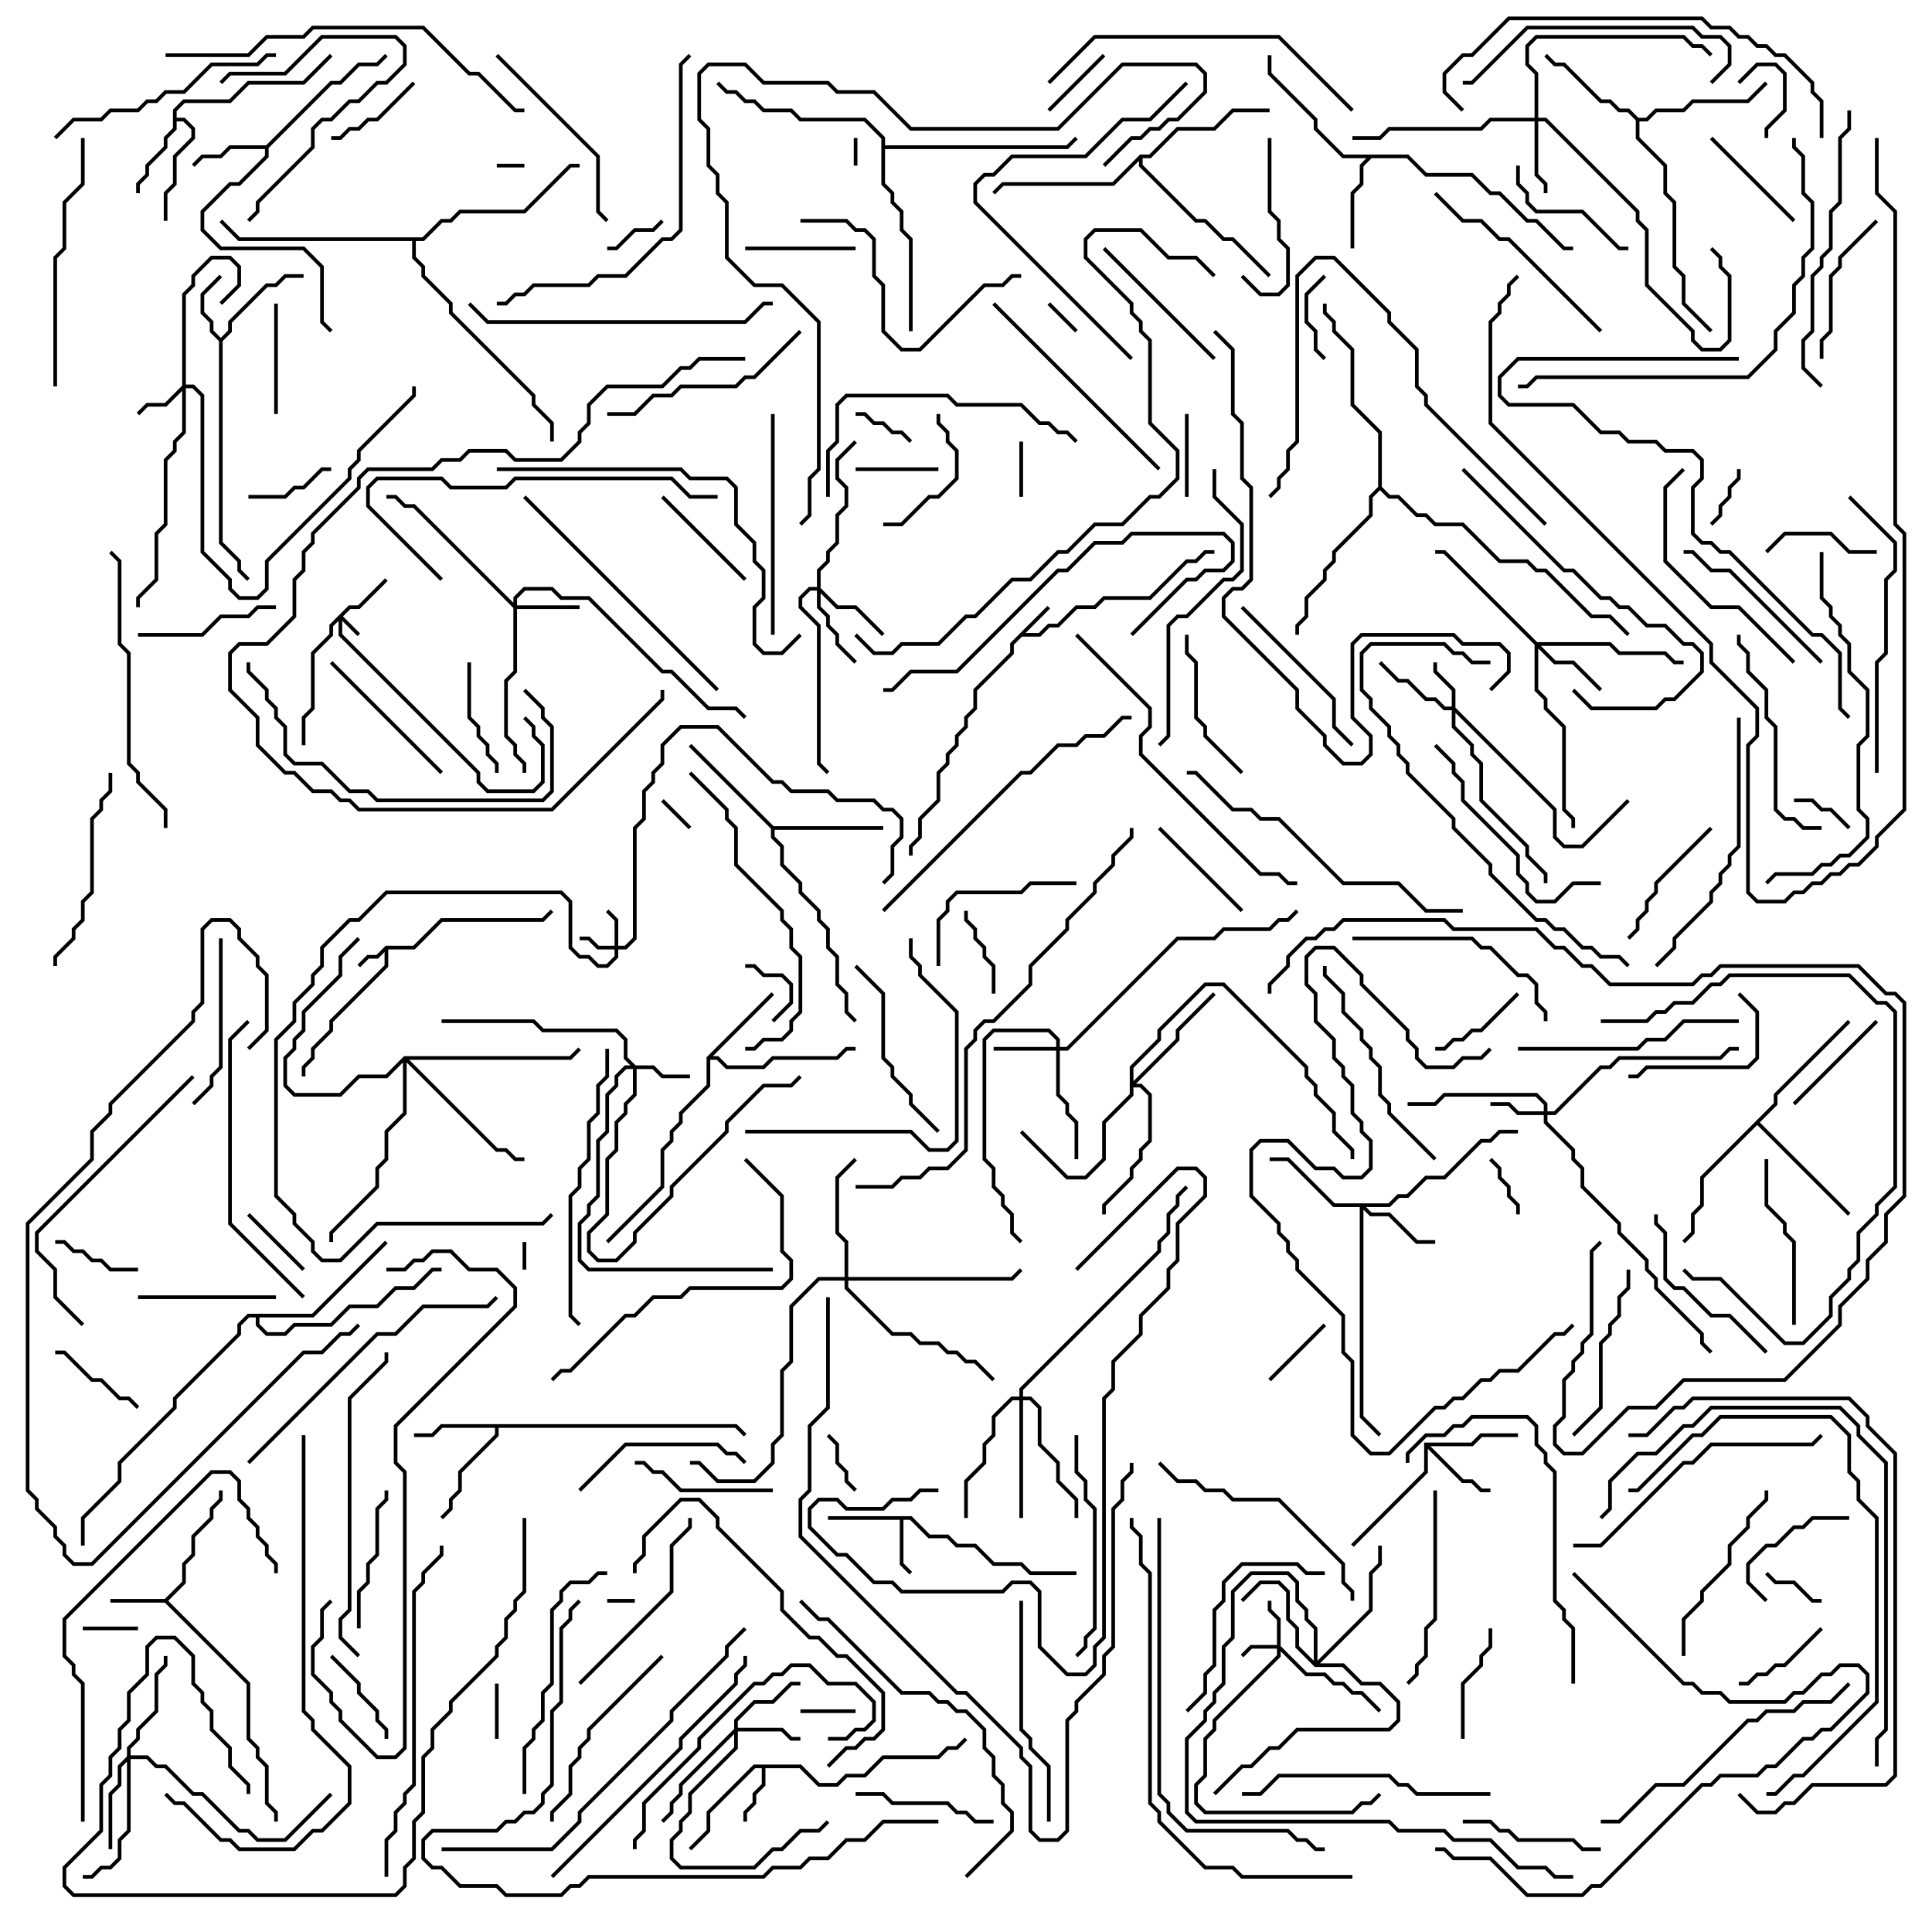 <svg version="1.1" width="105" height="105" xmlns="http://www.w3.org/2000/svg"><path d="M20.959,51.4L22.459,51.4L23.959,49.9L29.459,49.9L29.929,49.429L30.071,49.571L29.541,50.1L24.041,50.1L22.541,51.6L21.1,51.6L21.1,52.541L18.1,55.541L18.1,56.041L17.1,57.041L17.1,57.541L16.6,58.041L16.6,58.5L16.4,58.5L16.4,57.959L16.9,57.459L16.9,56.959L17.9,55.959L17.9,55.459L20.9,52.459L20.9,51.741L20.541,52.1L20.041,52.1L19.571,52.571L19.429,52.429L19.959,51.9L20.459,51.9z" stroke="none"/><path d="M56.929,32.929L57.071,33.071L55.741,34.4L56.459,34.4L56.959,33.9L57.459,33.9L58.459,32.9L59.459,32.9L59.959,32.4L62.459,32.4L64.459,30.4L64.959,30.4L65.459,29.9L66,29.9L66,30.1L65.541,30.1L65.041,30.6L64.541,30.6L62.541,32.6L60.041,32.6L59.541,33.1L58.541,33.1L57.541,34.1L57.041,34.1L56.541,34.6L55.541,34.6L55.1,35.041L55.1,35.541L53.1,37.541L53.1,38.541L52.6,39.041L52.6,39.541L52.1,40.041L52.1,40.541L51.6,41.041L51.6,41.541L51.1,42.041L51.1,43.541L50.1,44.541L50.1,45.541L49.6,46.041L49.6,46.5L49.4,46.5L49.4,45.959L49.9,45.459L49.9,44.459L50.9,43.459L50.9,41.959L51.4,41.459L51.4,40.959L51.9,40.459L51.9,39.959L52.4,39.459L52.4,38.959L52.9,38.459L52.9,37.459L54.9,35.459L54.9,34.959z" stroke="none"/><path d="M8.959,86.9L9.9,85.959L9.9,84.959L10.4,84.459L10.4,83.459L11.4,82.459L11.4,81.959L11.9,81.459L11.9,81L12.1,81L12.1,81.541L11.6,82.041L11.6,82.541L10.6,83.541L10.6,84.541L10.1,85.041L10.1,86.041L9.141,87L13.6,91.459L13.6,94.459L14.1,94.959L14.1,95.459L14.6,95.959L14.6,97.959L15.1,98.459L15.1,99L14.9,99L14.9,98.541L14.4,98.041L14.4,96.041L13.9,95.541L13.9,95.041L13.4,94.541L13.4,91.541L8.959,87.1L6,87.1L6,86.9z" stroke="none"/><path d="M49.541,82.4L50.541,83.4L51.541,83.4L52.041,83.9L53.041,83.9L54.041,84.9L55.541,84.9L56.041,85.4L58.5,85.4L58.5,85.6L55.959,85.6L55.459,85.1L53.959,85.1L52.959,84.1L51.959,84.1L51.459,83.6L50.459,83.6L49.459,82.6L49.1,82.6L49.1,84.959L49.571,85.429L49.429,85.571L48.9,85.041L48.9,82.6L45,82.6L45,82.4z" stroke="none"/><path d="M43.541,95.9L44.541,96.9L45.459,96.9L45.959,96.4L46.959,96.4L47.959,95.4L50.959,95.4L51.459,94.9L51.959,94.9L52.429,94.429L52.571,94.571L52.041,95.1L51.541,95.1L51.041,95.6L48.041,95.6L47.041,96.6L46.041,96.6L45.541,97.1L44.459,97.1L43.459,96.1L41.6,96.1L41.6,97.041L41.1,97.541L41.1,98.041L40.6,98.541L40.6,99L40.4,99L40.4,98.459L40.9,97.959L40.9,97.459L41.4,96.959L41.4,96.1L41.041,96.1L38.6,98.541L38.6,99.541L37.571,100.571L37.429,100.429L38.4,99.459L38.4,98.459L40.959,95.9z" stroke="none"/><path d="M12,18.359L12.4,17.959L12.4,17.459L14.459,15.4L14.959,15.4L15.459,14.9L16.5,14.9L16.5,15.1L15.541,15.1L15.041,15.6L14.541,15.6L12.6,17.541L12.6,18.041L12.1,18.541L12.1,29.459L13.1,30.459L13.1,30.959L13.571,31.429L13.429,31.571L12.9,31.041L12.9,30.541L11.9,29.541L11.9,18.541L11.4,18.041L11.4,17.541L10.9,17.041L10.9,15.959L11.929,14.929L12.071,15.071L11.1,16.041L11.1,16.959L11.6,17.459L11.6,17.959z" stroke="none"/><path d="M14.459,7.9L17.959,4.4L18.459,4.4L19.459,3.4L20.459,3.4L20.929,2.929L21.071,3.071L20.541,3.6L19.541,3.6L18.541,4.6L18.041,4.6L14.6,8.041L14.6,8.541L13.041,10.1L12.541,10.1L11.1,11.541L11.1,12.459L12.041,13.4L16.541,13.4L17.6,14.459L17.6,17.459L18.071,17.929L17.929,18.071L17.4,17.541L17.4,14.541L16.459,13.6L11.959,13.6L10.9,12.541L10.9,11.459L12.459,9.9L12.959,9.9L14.4,8.459L14.4,8.1L12.541,8.1L12.041,8.6L11.041,8.6L10.571,9.071L10.429,8.929L10.959,8.4L11.959,8.4L12.459,7.9z" stroke="none"/><path d="M77.4,78.4L79.959,78.4L80.459,77.9L82.5,77.9L82.5,78.1L80.541,78.1L80.041,78.6L77.741,78.6L79.541,80.4L80.041,80.4L80.541,80.9L81,80.9L81,81.1L80.459,81.1L79.959,80.6L79.459,80.6L77.6,78.741L77.6,80.041L73.571,84.071L73.429,83.929L77.4,79.959z" stroke="none"/><path d="M9.4,5.959L9.959,5.4L12.459,5.4L13.459,4.4L16.459,4.4L17.929,2.929L18.071,3.071L16.541,4.6L13.541,4.6L12.541,5.6L10.041,5.6L9.6,6.041L9.6,6.4L10.041,6.4L10.6,6.959L10.6,7.541L9.6,8.541L9.6,10.041L9.1,10.541L9.1,12L8.9,12L8.9,10.459L9.4,9.959L9.4,8.459L10.4,7.459L10.4,7.041L9.959,6.6L9.6,6.6L9.6,7.041L9.1,7.541L9.1,8.041L8.1,9.041L8.1,9.541L7.6,10.041L7.6,10.5L7.4,10.5L7.4,9.959L7.9,9.459L7.9,8.959L8.9,7.959L8.9,7.459L9.4,6.959z" stroke="none"/><path d="M40.041,77.4L40.571,77.929L40.429,78.071L39.959,77.6L27.1,77.6L27.1,78.041L25.1,80.041L25.1,81.041L24.6,81.541L24.6,82.041L24.071,82.571L23.929,82.429L24.4,81.959L24.4,81.459L24.9,80.959L24.9,79.959L26.9,77.959L26.9,77.6L24.041,77.6L23.541,78.1L22.5,78.1L22.5,77.9L23.459,77.9L23.959,77.4z" stroke="none"/><path d="M38.4,57.459L41.929,53.929L42.071,54.071L38.741,57.4L39.041,57.4L39.541,57.9L41.459,57.9L41.959,57.4L45.459,57.4L45.959,56.9L46.5,56.9L46.5,57.1L46.041,57.1L45.541,57.6L42.041,57.6L41.541,58.1L39.459,58.1L38.959,57.6L38.6,57.6L38.6,59.041L37.1,60.541L37.1,61.041L36.6,61.541L36.6,62.041L36.1,62.541L36.1,64.541L33.071,67.571L32.929,67.429L35.9,64.459L35.9,62.459L36.4,61.959L36.4,61.459L36.9,60.959L36.9,60.459L38.4,58.959z" stroke="none"/><path d="M76.541,8.4L77.541,9.4L80.041,9.4L81.041,10.4L81.541,10.4L83.041,11.9L83.541,11.9L85.041,13.4L85.5,13.4L85.5,13.6L84.959,13.6L83.459,12.1L82.959,12.1L81.459,10.6L80.959,10.6L79.959,9.6L77.459,9.6L76.459,8.6L74.541,8.6L74.1,9.041L74.1,10.041L73.6,10.541L73.6,13.5L73.4,13.5L73.4,10.459L73.9,9.959L73.9,8.959L74.259,8.6L72.959,8.6L71.4,7.041L71.4,6.541L68.9,4.041L68.9,3L69.1,3L69.1,3.959L71.6,6.459L71.6,6.959L73.041,8.4z" stroke="none"/><path d="M42.041,44.9L48,44.9L48,45.1L42.1,45.1L42.1,45.459L42.6,45.959L42.6,46.959L43.6,47.959L43.6,48.459L44.6,49.459L44.6,49.959L45.1,50.459L45.1,51.459L45.6,51.959L45.6,53.459L46.1,53.959L46.1,54.959L46.571,55.429L46.429,55.571L45.9,55.041L45.9,54.041L45.4,53.541L45.4,52.041L44.9,51.541L44.9,50.541L44.4,50.041L44.4,49.541L43.4,48.541L43.4,48.041L42.4,47.041L42.4,46.041L41.9,45.541L41.9,45.041L37.429,40.571L37.571,40.429z" stroke="none"/><path d="M89.041,6.4L89.459,6.4L89.959,5.9L91.459,5.9L91.959,5.4L94.959,5.4L95.929,4.429L96.071,4.571L95.041,5.6L92.041,5.6L91.541,6.1L90.041,6.1L89.541,6.6L89.1,6.6L89.1,7.459L90.6,8.959L90.6,10.459L91.1,10.959L91.1,14.459L91.6,14.959L91.6,16.459L93.071,17.929L92.929,18.071L91.4,16.541L91.4,15.041L90.9,14.541L90.9,11.041L90.4,10.541L90.4,9.041L88.9,7.541L88.9,6.541L88.459,6.1L87.959,6.1L87.459,5.6L86.959,5.6L84.959,3.6L84.459,3.6L83.929,3.071L84.071,2.929L84.541,3.4L85.041,3.4L87.041,5.4L87.541,5.4L88.041,5.9L88.541,5.9z" stroke="none"/><path d="M96.4,59.959L96.4,59.459L100.429,55.429L100.571,55.571L96.6,59.541L96.6,60.041L95.641,61L100.571,65.929L100.429,66.071L95.5,61.141L92.6,64.041L92.6,65.541L92.1,66.041L92.1,67.041L91.571,67.571L91.429,67.429L91.9,66.959L91.9,65.959L92.4,65.459L92.4,63.959z" stroke="none"/><path d="M61.959,8.4L62.459,8.4L63.959,6.9L65.959,6.9L66.959,5.9L69,5.9L69,6.1L67.041,6.1L66.041,7.1L64.041,7.1L62.541,8.6L62.1,8.6L62.1,8.959L65.041,11.9L65.541,11.9L66.541,12.9L67.041,12.9L69.071,14.929L68.929,15.071L66.959,13.1L66.459,13.1L65.459,12.1L64.959,12.1L61.9,9.041L61.9,8.741L60.541,10.1L54.541,10.1L54.071,10.571L53.929,10.429L54.459,9.9L60.459,9.9z" stroke="none"/><path d="M16.959,71.4L20.929,67.429L21.071,67.571L17.041,71.6L14.1,71.6L14.1,71.959L14.541,72.4L15.459,72.4L15.959,71.9L17.959,71.9L18.959,70.9L20.459,70.9L21.459,69.9L22.459,69.9L23.459,68.9L24,68.9L24,69.1L23.541,69.1L22.541,70.1L21.541,70.1L20.541,71.1L19.041,71.1L18.041,72.1L16.041,72.1L15.541,72.6L14.459,72.6L13.9,72.041L13.9,71.6L13.541,71.6L13.1,72.041L13.1,72.541L9.6,76.041L9.6,76.541L6.6,79.541L6.6,80.541L4.6,82.541L4.6,84L4.4,84L4.4,82.459L6.4,80.459L6.4,79.459L9.4,76.459L9.4,75.959L12.9,72.459L12.9,71.959L13.459,71.4z" stroke="none"/><path d="M74.9,26.459L74.9,23.541L73.4,22.041L73.4,19.041L72.4,18.041L72.4,17.541L71.9,17.041L71.9,16.5L72.1,16.5L72.1,16.959L72.6,17.459L72.6,17.959L73.6,18.959L73.6,21.959L75.1,23.459L75.1,26.459L75.541,26.9L76.041,26.9L77.041,27.9L77.541,27.9L78.041,28.4L79.541,28.4L81.541,30.4L83.041,30.4L83.541,30.9L84.041,30.9L86.541,33.4L87.541,33.4L88.571,34.429L88.429,34.571L87.459,33.6L86.459,33.6L83.959,31.1L83.459,31.1L82.959,30.6L81.459,30.6L79.459,28.6L77.959,28.6L77.459,28.1L76.959,28.1L75.959,27.1L75.459,27.1L75,26.641L74.6,27.041L74.6,28.041L72.6,30.041L72.6,30.541L72.1,31.041L72.1,31.541L71.1,32.541L71.1,33.541L70.6,34.041L70.6,34.5L70.4,34.5L70.4,33.959L70.9,33.459L70.9,32.459L71.9,31.459L71.9,30.959L72.4,30.459L72.4,29.959L74.4,27.959L74.4,26.959z" stroke="none"/><path d="M47.9,7.541L46.959,6.6L43.459,6.6L42.959,6.1L41.459,6.1L40.959,5.6L40.459,5.6L39.959,5.1L39.459,5.1L38.929,4.571L39.071,4.429L39.541,4.9L40.041,4.9L40.541,5.4L41.041,5.4L41.541,5.9L43.041,5.9L43.541,6.4L47.041,6.4L48.1,7.459L48.1,7.9L57.959,7.9L58.429,7.429L58.571,7.571L58.041,8.1L48.1,8.1L48.1,9.959L48.6,10.459L48.6,10.959L49.1,11.459L49.1,12.459L49.6,12.959L49.6,18L49.4,18L49.4,13.041L48.9,12.541L48.9,11.541L48.4,11.041L48.4,10.541L47.9,10.041z" stroke="none"/><path d="M22.959,12.9L23.959,11.9L24.459,11.9L24.959,11.4L28.459,11.4L30.959,8.9L31.5,8.9L31.5,9.1L31.041,9.1L28.541,11.6L25.041,11.6L24.541,12.1L24.041,12.1L23.041,13.1L22.6,13.1L22.6,13.959L23.1,14.459L23.1,14.959L24.6,16.459L24.6,16.959L29.1,21.459L29.1,21.959L30.1,22.959L30.1,24L29.9,24L29.9,23.041L28.9,22.041L28.9,21.541L24.4,17.041L24.4,16.541L22.9,15.041L22.9,14.541L22.4,14.041L22.4,13.1L12.959,13.1L11.929,12.071L12.071,11.929L13.041,12.9z" stroke="none"/><path d="M18.959,32.9L19.459,32.9L20.929,31.429L21.071,31.571L19.541,33.1L19.041,33.1L18.641,33.5L19.571,34.429L19.429,34.571L18.6,33.741L18.6,34.459L26.1,41.959L26.1,42.459L26.541,42.9L28.959,42.9L29.4,42.459L29.4,40.541L28.9,40.041L28.9,39.541L28.429,39.071L28.571,38.929L29.1,39.459L29.1,39.959L29.6,40.459L29.6,42.541L29.041,43.1L26.459,43.1L25.9,42.541L25.9,42.041L18.4,34.541L18.4,33.741L18.1,34.041L18.1,34.541L17.1,35.541L17.1,38.541L16.6,39.041L16.6,40.5L16.4,40.5L16.4,38.959L16.9,38.459L16.9,35.459L17.9,34.459L17.9,33.959z" stroke="none"/><path d="M69.4,89.4L69.4,88.041L68.9,87.541L68.9,87L69.1,87L69.1,87.459L69.6,87.959L69.6,89.459L71.041,90.9L72.041,90.9L72.541,91.4L73.041,91.4L73.541,91.9L74.041,91.9L75.071,92.929L74.929,93.071L73.959,92.1L73.459,92.1L72.959,91.6L72.459,91.6L71.959,91.1L70.959,91.1L69.6,89.741L69.6,90.041L66.1,93.541L66.1,94.041L65.6,94.541L65.6,96.541L65.1,97.041L65.1,97.959L65.541,98.4L73.459,98.4L73.959,97.9L74.459,97.9L74.929,97.429L75.071,97.571L74.541,98.1L74.041,98.1L73.541,98.6L65.459,98.6L64.9,98.041L64.9,96.959L65.4,96.459L65.4,94.459L65.9,93.959L65.9,93.459L69.4,89.959L69.4,89.6L68.041,89.6L67.571,90.071L67.429,89.929L67.959,89.4z" stroke="none"/><path d="M33.4,51.4L33.4,50.041L32.929,49.571L33.071,49.429L33.6,49.959L33.6,51.4L33.959,51.4L34.4,50.959L34.4,44.959L34.9,44.459L34.9,42.959L35.4,42.459L35.4,41.959L35.9,41.459L35.9,40.459L36.959,39.4L39.041,39.4L42.041,42.4L42.541,42.4L43.041,42.9L45.041,42.9L45.541,43.4L47.541,43.4L48.041,43.9L48.541,43.9L49.1,44.459L49.1,45.541L48.6,46.041L48.6,47.541L48.071,48.071L47.929,47.929L48.4,47.459L48.4,45.959L48.9,45.459L48.9,44.541L48.459,44.1L47.959,44.1L47.459,43.6L45.459,43.6L44.959,43.1L42.959,43.1L42.459,42.6L41.959,42.6L38.959,39.6L37.041,39.6L36.1,40.541L36.1,41.541L35.6,42.041L35.6,42.541L35.1,43.041L35.1,44.541L34.6,45.041L34.6,51.041L34.041,51.6L33.6,51.6L33.6,52.041L33.041,52.6L32.459,52.6L31.959,52.1L31.459,52.1L30.9,51.541L30.9,49.041L30.459,48.6L21.041,48.6L19.541,50.1L19.041,50.1L17.6,51.541L17.6,52.541L17.1,53.041L17.1,53.541L16.1,54.541L16.1,55.541L15.1,56.541L15.1,64.959L16.1,65.959L16.1,66.459L17.1,67.459L17.1,67.959L17.541,68.4L18.459,68.4L20.459,66.4L29.459,66.4L29.929,65.929L30.071,66.071L29.541,66.6L20.541,66.6L18.541,68.6L17.459,68.6L16.9,68.041L16.9,67.541L15.9,66.541L15.9,66.041L14.9,65.041L14.9,56.459L15.9,55.459L15.9,54.459L16.9,53.459L16.9,52.959L17.4,52.459L17.4,51.459L18.959,49.9L19.459,49.9L20.959,48.4L30.541,48.4L31.1,48.959L31.1,51.459L31.541,51.9L32.041,51.9L32.541,52.4L32.959,52.4L33.4,51.959L33.4,51.6L32.459,51.6L31.959,51.1L31.5,51.1L31.5,50.9L32.041,50.9L32.541,51.4z" stroke="none"/><path d="M78.9,38.4L78.9,37.541L77.9,36.541L77.9,36L78.1,36L78.1,36.459L79.1,37.459L79.1,38.459L84.6,43.959L84.6,45.459L85.041,45.9L85.959,45.9L88.429,43.429L88.571,43.571L86.041,46.1L84.959,46.1L84.4,45.541L84.4,44.041L79.1,38.741L79.1,39.459L80.1,40.459L80.1,40.959L80.6,41.459L80.6,43.459L83.1,45.959L83.1,46.459L84.1,47.459L84.1,48L83.9,48L83.9,47.541L82.9,46.541L82.9,46.041L80.4,43.541L80.4,41.541L79.9,41.041L79.9,40.541L78.9,39.541L78.9,38.6L78.459,38.6L77.959,38.1L77.459,38.1L76.459,37.1L75.959,37.1L74.929,36.071L75.071,35.929L76.041,36.9L76.541,36.9L77.541,37.9L78.041,37.9L78.541,38.4z" stroke="none"/><path d="M9.9,20.959L9.9,15.959L10.4,15.459L10.4,14.959L11.459,13.9L12.541,13.9L13.1,14.459L13.1,15.541L12.071,16.571L11.929,16.429L12.9,15.459L12.9,14.541L12.459,14.1L11.541,14.1L10.6,15.041L10.6,15.541L10.1,16.041L10.1,20.9L10.541,20.9L11.1,21.459L11.1,29.959L12.6,31.459L12.6,31.959L13.041,32.4L13.959,32.4L14.4,31.959L14.4,30.459L18.9,25.959L18.9,25.459L19.4,24.959L19.4,24.459L22.4,21.459L22.4,21L22.6,21L22.6,21.541L19.6,24.541L19.6,25.041L19.1,25.541L19.1,26.041L14.6,30.541L14.6,32.041L14.041,32.6L12.959,32.6L12.4,32.041L12.4,31.541L10.9,30.041L10.9,21.541L10.459,21.1L10.1,21.1L10.1,23.541L9.6,24.041L9.6,24.541L9.1,25.041L9.1,28.541L8.6,29.041L8.6,31.541L7.6,32.541L7.6,33L7.4,33L7.4,32.459L8.4,31.459L8.4,28.959L8.9,28.459L8.9,24.959L9.4,24.459L9.4,23.959L9.9,23.459L9.9,21.241L9.041,22.1L8.041,22.1L7.571,22.571L7.429,22.429L7.959,21.9L8.959,21.9z" stroke="none"/><path d="M34.541,57.9L35.541,57.9L36.041,58.4L37.5,58.4L37.5,58.6L35.959,58.6L35.459,58.1L34.6,58.1L34.6,59.541L34.1,60.041L34.1,60.541L33.6,61.041L33.6,62.541L33.1,63.041L33.1,66.041L32.1,67.041L32.1,67.959L32.541,68.4L33.459,68.4L34.4,67.459L34.4,66.959L36.4,64.959L36.4,64.459L39.4,61.459L39.4,60.959L41.459,58.9L42.959,58.9L43.429,58.429L43.571,58.571L43.041,59.1L41.541,59.1L39.6,61.041L39.6,61.541L36.6,64.541L36.6,65.041L34.6,67.041L34.6,67.541L33.541,68.6L32.459,68.6L31.9,68.041L31.9,66.959L32.9,65.959L32.9,62.959L33.4,62.459L33.4,60.959L33.9,60.459L33.9,59.959L34.4,59.459L34.4,58.1L34.041,58.1L33.6,58.541L33.6,59.041L33.1,59.541L33.1,61.541L32.6,62.041L32.6,65.041L32.1,65.541L32.1,66.041L31.6,66.541L31.6,68.459L32.041,68.9L42,68.9L42,69.1L31.959,69.1L31.4,68.541L31.4,66.459L31.9,65.959L31.9,65.459L32.4,64.959L32.4,61.959L32.9,61.459L32.9,59.459L33.4,58.959L33.4,58.459L33.959,57.9L34.259,57.9L33.9,57.541L33.9,56.541L33.459,56.1L29.459,56.1L28.959,55.6L24,55.6L24,55.4L29.041,55.4L29.541,55.9L33.541,55.9L34.1,56.459L34.1,57.459z" stroke="none"/><path d="M83.9,60.4L83.9,60.041L83.459,59.6L78.541,59.6L78.041,60.1L76.5,60.1L76.5,59.9L77.959,59.9L78.459,59.4L83.541,59.4L84.1,59.959L84.1,60.4L84.459,60.4L86.959,57.9L87.459,57.9L87.959,57.4L93.459,57.4L93.959,56.9L94.5,56.9L94.5,57.1L94.041,57.1L93.541,57.6L88.041,57.6L87.541,58.1L87.041,58.1L84.541,60.6L84.1,60.6L84.1,60.959L85.6,62.459L85.6,62.959L86.1,63.459L86.1,64.459L88.1,66.459L88.1,66.959L89.6,68.459L89.6,68.959L90.1,69.459L90.1,69.959L92.6,72.459L92.6,72.959L93.071,73.429L92.929,73.571L92.4,73.041L92.4,72.541L89.9,70.041L89.9,69.541L89.4,69.041L89.4,68.541L87.9,67.041L87.9,66.541L85.9,64.541L85.9,63.541L85.4,63.041L85.4,62.541L83.9,61.041L83.9,60.6L82.459,60.6L81.959,60.1L81,60.1L81,59.9L82.041,59.9L82.541,60.4z" stroke="none"/><path d="M27.9,32.759L27.9,32.459L28.459,31.9L30.041,31.9L30.541,32.4L32.041,32.4L36.041,36.4L36.541,36.4L38.541,38.4L40.041,38.4L40.571,38.929L40.429,39.071L39.959,38.6L38.459,38.6L36.459,36.6L35.959,36.6L31.959,32.6L30.459,32.6L29.959,32.1L28.541,32.1L28.1,32.541L28.1,32.9L31.5,32.9L31.5,33.1L28.1,33.1L28.1,36.541L27.6,37.041L27.6,39.959L28.1,40.459L28.1,40.959L28.6,41.459L28.6,42L28.4,42L28.4,41.541L27.9,41.041L27.9,40.541L27.4,40.041L27.4,36.959L27.9,36.459L27.9,33.041L22.459,27.6L21.959,27.6L21.459,27.1L21,27.1L21,26.9L21.541,26.9L22.041,27.4L22.541,27.4z" stroke="none"/><path d="M57.4,56.9L57.4,56.541L56.959,56.1L54.041,56.1L53.6,56.541L53.6,62.959L54.1,63.459L54.1,64.459L54.6,64.959L54.6,65.459L55.1,65.959L55.1,66.959L55.571,67.429L55.429,67.571L54.9,67.041L54.9,66.041L54.4,65.541L54.4,65.041L53.9,64.541L53.9,63.541L53.4,63.041L53.4,56.459L53.959,55.9L57.041,55.9L57.6,56.459L57.6,56.9L57.959,56.9L63.959,50.9L65.959,50.9L66.459,50.4L68.959,50.4L69.459,49.9L69.959,49.9L70.429,49.429L70.571,49.571L70.041,50.1L69.541,50.1L69.041,50.6L66.541,50.6L66.041,51.1L64.041,51.1L58.041,57.1L57.6,57.1L57.6,59.459L58.1,59.959L58.1,60.459L58.6,60.959L58.6,63L58.4,63L58.4,61.041L57.9,60.541L57.9,60.041L57.4,59.541L57.4,57.1L54,57.1L54,56.9z" stroke="none"/><path d="M39.9,93.959L39.9,93.459L40.959,92.4L41.959,92.4L42.959,91.4L43.5,91.4L43.5,91.6L43.041,91.6L42.041,92.6L41.041,92.6L40.1,93.541L40.1,93.9L42.541,93.9L43.041,94.4L43.5,94.4L43.5,94.6L42.959,94.6L42.459,94.1L40.1,94.1L40.1,95.041L37.6,97.541L37.6,98.541L37.1,99.041L37.1,99.541L36.6,100.041L36.6,100.959L37.041,101.4L40.959,101.4L41.959,100.4L42.459,100.4L43.459,99.4L44.459,99.4L44.929,98.929L45.071,99.071L44.541,99.6L43.541,99.6L42.541,100.6L42.041,100.6L41.041,101.6L36.959,101.6L36.4,101.041L36.4,99.959L36.9,99.459L36.9,98.959L37.4,98.459L37.4,97.459L39.9,94.959L39.9,94.241L37.1,97.041L37.1,97.541L36.6,98.041L36.6,98.541L36.071,99.071L35.929,98.929L36.4,98.459L36.4,97.959L36.9,97.459L36.9,96.959z" stroke="none"/><path d="M83.4,6.4L83.4,4.041L82.9,3.541L82.9,2.459L83.459,1.9L91.541,1.9L92.041,2.4L92.541,2.4L93.071,2.929L92.929,3.071L92.459,2.6L91.959,2.6L91.459,2.1L83.541,2.1L83.1,2.541L83.1,3.459L83.6,3.959L83.6,6.4L84.041,6.4L89.1,11.459L89.1,11.959L89.6,12.459L89.6,15.459L92.1,17.959L92.1,18.459L92.541,18.9L93.459,18.9L93.9,18.459L93.9,15.041L93.4,14.541L93.4,14.041L92.929,13.571L93.071,13.429L93.6,13.959L93.6,14.459L94.1,14.959L94.1,18.541L93.541,19.1L92.459,19.1L91.9,18.541L91.9,18.041L89.4,15.541L89.4,12.541L88.9,12.041L88.9,11.541L83.959,6.6L83.6,6.6L83.6,9.459L84.1,9.959L84.1,10.5L83.9,10.5L83.9,10.041L83.4,9.541L83.4,6.6L81.041,6.6L80.541,7.1L75.541,7.1L75.041,7.6L73.5,7.6L73.5,7.4L74.959,7.4L75.459,6.9L80.459,6.9L80.959,6.4z" stroke="none"/><path d="M83.541,34.9L87.541,34.9L88.041,35.4L90.541,35.4L91.041,35.9L91.5,35.9L91.5,36.1L90.959,36.1L90.459,35.6L87.959,35.6L87.459,35.1L83.741,35.1L84.541,35.9L85.541,35.9L87.071,37.429L86.929,37.571L85.459,36.1L84.459,36.1L83.6,35.241L83.6,37.459L84.1,37.959L84.1,38.459L85.1,39.459L85.1,43.959L85.6,44.459L85.6,45L85.4,45L85.4,44.541L84.9,44.041L84.9,39.541L83.9,38.541L83.9,38.041L83.4,37.541L83.4,35.041L78.459,30.1L78,30.1L78,29.9L78.541,29.9z" stroke="none"/><path d="M44.4,31.9L44.4,30.959L44.9,30.459L44.9,29.959L45.4,29.459L45.4,27.959L45.9,27.459L45.9,26.541L45.4,26.041L45.4,24.959L46.429,23.929L46.571,24.071L45.6,25.041L45.6,25.959L46.1,26.459L46.1,27.541L45.6,28.041L45.6,29.541L45.1,30.041L45.1,30.541L44.6,31.041L44.6,31.959L45.541,32.9L46.541,32.9L48.071,34.429L47.929,34.571L46.459,33.1L45.459,33.1L44.6,32.241L44.6,32.959L45.1,33.459L45.1,33.959L45.6,34.459L45.6,34.959L46.571,35.929L46.429,36.071L45.4,35.041L45.4,34.541L44.9,34.041L44.9,33.541L44.4,33.041L44.4,32.1L44.041,32.1L43.6,32.541L43.6,32.959L44.6,33.959L44.6,41.459L45.071,41.929L44.929,42.071L44.4,41.541L44.4,34.041L43.4,33.041L43.4,32.459L43.959,31.9z" stroke="none"/><path d="M75.459,65.4L75.959,64.9L76.459,64.9L77.459,63.9L78.459,63.9L80.459,61.9L80.959,61.9L81.459,61.4L82.5,61.4L82.5,61.6L81.541,61.6L81.041,62.1L80.541,62.1L78.541,64.1L77.541,64.1L76.541,65.1L76.041,65.1L75.541,65.6L74.241,65.6L74.541,65.9L75.541,65.9L77.041,67.4L78,67.4L78,67.6L76.959,67.6L75.459,66.1L74.459,66.1L74.1,65.741L74.1,76.959L75.071,77.929L74.929,78.071L73.9,77.041L73.9,65.6L72.459,65.6L69.959,63.1L69,63.1L69,62.9L70.041,62.9L72.541,65.4z" stroke="none"/><path d="M6.9,95.459L6.9,94.959L7.4,94.459L7.4,93.959L8.4,92.959L8.4,90.959L8.9,90.459L8.9,90L9.1,90L9.1,90.541L8.6,91.041L8.6,93.041L7.6,94.041L7.6,94.541L7.1,95.041L7.1,95.4L8.041,95.4L8.541,95.9L9.041,95.9L10.541,97.4L11.041,97.4L13.041,99.4L13.541,99.4L14.041,99.9L15.459,99.9L17.929,97.429L18.071,97.571L15.541,100.1L13.959,100.1L13.459,99.6L12.959,99.6L10.959,97.6L10.459,97.6L8.959,96.1L8.459,96.1L7.959,95.6L7.1,95.6L7.1,99.541L6.6,100.041L6.6,101.041L6.041,101.6L5.541,101.6L5.041,102.1L4.5,102.1L4.5,101.9L4.959,101.9L5.459,101.4L5.959,101.4L6.4,100.959L6.4,99.959L6.9,99.459L6.9,95.741L6.6,96.041L6.6,97.041L6.1,97.541L6.1,100.5L5.9,100.5L5.9,97.459L6.4,96.959L6.4,95.959z" stroke="none"/><path d="M71.4,90.259L71.4,88.541L70.9,88.041L70.9,87.541L70.4,87.041L70.4,86.041L69.959,85.6L68.041,85.6L67.1,86.541L67.1,89.041L66.6,89.541L66.6,91.541L66.1,92.041L66.1,92.541L65.6,93.041L65.6,93.541L64.6,94.541L64.6,98.459L65.041,98.9L75.541,98.9L76.041,99.4L78.541,99.4L79.041,99.9L81.041,99.9L82.541,101.4L84.041,101.4L84.541,101.9L85.5,101.9L85.5,102.1L84.459,102.1L83.959,101.6L82.459,101.6L80.959,100.1L78.959,100.1L78.459,99.6L75.959,99.6L75.459,99.1L64.959,99.1L64.4,98.541L64.4,94.459L65.4,93.459L65.4,92.959L65.9,92.459L65.9,91.959L66.4,91.459L66.4,89.459L66.9,88.959L66.9,86.459L67.959,85.4L70.041,85.4L70.6,85.959L70.6,86.959L71.1,87.459L71.1,87.959L71.6,88.459L71.6,90.259L74.4,87.459L74.4,85.459L74.9,84.959L74.9,84L75.1,84L75.1,85.041L74.6,85.541L74.6,87.541L71.741,90.4L73.041,90.4L74.041,91.4L75.041,91.4L76.1,92.459L76.1,93.541L75.541,94.1L70.541,94.1L69.541,95.1L69.041,95.1L68.041,96.1L67.541,96.1L66.071,97.571L65.929,97.429L67.459,95.9L67.959,95.9L68.959,94.9L69.459,94.9L70.459,93.9L75.459,93.9L75.9,93.459L75.9,92.541L74.959,91.6L73.959,91.6L72.959,90.6L71.459,90.6L70.4,89.541L70.4,88.541L69.9,88.041L69.9,86.541L69.459,86.1L68.541,86.1L67.571,87.071L67.429,86.929L68.459,85.9L69.541,85.9L70.1,86.459L70.1,87.959L70.6,88.459L70.6,89.459z" stroke="none"/><path d="M61.4,57.959L62.9,56.459L62.9,55.959L65.459,53.4L66.541,53.4L71.1,57.959L71.1,58.459L71.6,58.959L71.6,59.459L72.6,60.459L72.6,61.459L73.6,62.459L73.6,63L73.4,63L73.4,62.541L72.4,61.541L72.4,60.541L71.4,59.541L71.4,59.041L70.9,58.541L70.9,58.041L66.459,53.6L65.541,53.6L63.1,56.041L63.1,56.541L61.6,58.041L61.6,58.759L63.9,56.459L63.9,55.959L65.929,53.929L66.071,54.071L64.1,56.041L64.1,56.541L61.741,58.9L62.041,58.9L62.6,59.459L62.6,62.041L62.1,62.541L62.1,63.041L61.6,63.541L61.6,64.041L60.1,65.541L60.1,66L59.9,66L59.9,65.459L61.4,63.959L61.4,63.459L61.9,62.959L61.9,62.459L62.4,61.959L62.4,59.541L61.959,59.1L61.6,59.1L61.6,59.541L60.1,61.041L60.1,63.041L59.041,64.1L57.959,64.1L55.429,61.571L55.571,61.429L58.041,63.9L58.959,63.9L59.9,62.959L59.9,60.959L61.4,59.459z" stroke="none"/><path d="M55.4,75.9L55.4,75.459L62.9,67.959L62.9,67.459L63.4,66.959L63.4,65.959L63.9,65.459L63.9,64.959L64.429,64.429L64.571,64.571L64.1,65.041L64.1,65.541L63.6,66.041L63.6,67.041L63.1,67.541L63.1,68.041L55.6,75.541L55.6,75.9L56.041,75.9L56.6,76.459L56.6,78.459L57.6,79.459L57.6,80.459L58.6,81.459L58.6,82.5L58.4,82.5L58.4,81.541L57.4,80.541L57.4,79.541L56.4,78.541L56.4,76.541L55.959,76.1L55.6,76.1L55.6,82.5L55.4,82.5L55.4,76.1L55.041,76.1L54.1,77.041L54.1,78.041L53.6,78.541L53.6,79.541L52.6,80.541L52.6,82.5L52.4,82.5L52.4,80.459L53.4,79.459L53.4,78.459L53.9,77.959L53.9,76.959L54.959,75.9z" stroke="none"/><path d="M45.9,69.4L45.9,67.541L45.4,67.041L45.4,63.959L46.429,62.929L46.571,63.071L45.6,64.041L45.6,66.959L46.1,67.459L46.1,69.4L54.959,69.4L55.429,68.929L55.571,69.071L55.041,69.6L46.1,69.6L46.1,69.959L48.541,72.4L49.541,72.4L50.041,72.9L51.041,72.9L51.541,73.4L52.041,73.4L52.541,73.9L53.041,73.9L54.071,74.929L53.929,75.071L52.959,74.1L52.459,74.1L51.959,73.6L51.459,73.6L50.959,73.1L49.959,73.1L49.459,72.6L48.459,72.6L45.9,70.041L45.9,69.6L44.541,69.6L43.1,71.041L43.1,74.041L42.6,74.541L42.6,78.041L42.1,78.541L42.1,79.541L41.041,80.6L38.959,80.6L37.959,79.6L37.5,79.6L37.5,79.4L38.041,79.4L39.041,80.4L40.959,80.4L41.9,79.459L41.9,78.459L42.4,77.959L42.4,74.459L42.9,73.959L42.9,70.959L44.459,69.4z" stroke="none"/><path d="M21.959,57.4L30.959,57.4L31.429,56.929L31.571,57.071L31.041,57.6L22.241,57.6L27.041,62.4L27.541,62.4L28.041,62.9L28.5,62.9L28.5,63.1L27.959,63.1L27.459,62.6L26.959,62.6L22.1,57.741L22.1,60.541L21.1,61.541L21.1,63.041L20.6,63.541L20.6,64.541L18.1,67.041L18.1,67.5L17.9,67.5L17.9,66.959L20.4,64.459L20.4,63.459L20.9,62.959L20.9,61.459L21.9,60.459L21.9,57.741L21.041,58.6L19.541,58.6L18.541,59.6L15.959,59.6L15.4,59.041L15.4,57.459L15.9,56.959L15.9,56.459L16.4,55.959L16.4,54.959L18.4,52.959L18.4,51.959L19.429,50.929L19.571,51.071L18.6,52.041L18.6,53.041L16.6,55.041L16.6,56.041L16.1,56.541L16.1,57.041L15.6,57.541L15.6,58.959L16.041,59.4L18.459,59.4L19.459,58.4L20.959,58.4z" stroke="none"/><path d="M46.6,9L46.4,9L46.4,7.5L46.6,7.5z" stroke="none"/><path d="M34.5,86.9L34.5,87.1L33,87.1L33,86.9z" stroke="none"/><path d="M28.5,8.9L28.5,9.1L27,9.1L27,8.9z" stroke="none"/><path d="M28.4,67.5L28.6,67.5L28.6,69L28.4,69z" stroke="none"/><path d="M37.571,44.929L37.429,45.071L35.929,43.571L36.071,43.429z" stroke="none"/><path d="M56.929,16.571L57.071,16.429L58.571,17.929L58.429,18.071z" stroke="none"/><path d="M26.9,91.5L27.1,91.5L27.1,94.5L26.9,94.5z" stroke="none"/><path d="M7.5,88.4L7.5,88.6L4.5,88.6L4.5,88.4z" stroke="none"/><path d="M55.6,27L55.4,27L55.4,24L55.6,24z" stroke="none"/><path d="M43.5,93.1L43.5,92.9L46.5,92.9L46.5,93.1z" stroke="none"/><path d="M44.929,78.071L45.071,77.929L45.6,78.459L45.6,79.459L46.1,79.959L46.1,80.459L46.571,80.929L46.429,81.071L45.9,80.541L45.9,80.041L45.4,79.541L45.4,78.541z" stroke="none"/><path d="M97.5,43.6L97.5,43.4L98.541,43.4L99.041,43.9L99.541,43.9L100.571,44.929L100.429,45.071L99.459,44.1L98.959,44.1L98.459,43.6z" stroke="none"/><path d="M49.571,23.929L49.429,24.071L48.959,23.6L48.459,23.6L47.959,23.1L47.459,23.1L46.959,22.6L46.5,22.6L46.5,22.4L47.041,22.4L47.541,22.9L48.041,22.9L48.541,23.4L49.041,23.4z" stroke="none"/><path d="M95.929,85.571L96.071,85.429L96.541,85.9L97.541,85.9L98.541,86.9L99,86.9L99,87.1L98.459,87.1L97.459,86.1L96.459,86.1z" stroke="none"/><path d="M35.929,11.929L36.071,12.071L35.541,12.6L34.541,12.6L33.541,13.6L33,13.6L33,13.4L33.459,13.4L34.459,12.4L35.459,12.4z" stroke="none"/><path d="M42.071,55.571L41.929,55.429L42.9,54.459L42.9,53.541L42.459,53.1L41.459,53.1L40.959,52.6L40.5,52.6L40.5,52.4L41.041,52.4L41.541,52.9L42.541,52.9L43.1,53.459L43.1,54.541z" stroke="none"/><path d="M96.1,7.5L95.9,7.5L95.9,6.959L96.9,5.959L96.9,4.041L96.459,3.6L95.541,3.6L94.571,4.571L94.429,4.429L95.459,3.4L96.541,3.4L97.1,3.959L97.1,6.041L96.1,7.041z" stroke="none"/><path d="M94.4,25.5L94.6,25.5L94.6,26.041L94.1,26.541L94.1,27.041L93.6,27.541L93.6,28.041L93.071,28.571L92.929,28.429L93.4,27.959L93.4,27.459L93.9,26.959L93.9,26.459L94.4,25.959z" stroke="none"/><path d="M82.6,66L82.4,66L82.4,65.541L81.9,65.041L81.9,64.541L81.4,64.041L81.4,63.541L80.929,63.071L81.071,62.929L81.6,63.459L81.6,63.959L82.1,64.459L82.1,64.959L82.6,65.459z" stroke="none"/><path d="M16.571,68.929L16.429,69.071L13.429,66.071L13.571,65.929z" stroke="none"/><path d="M59.929,2.929L60.071,3.071L57.071,6.071L56.929,5.929z" stroke="none"/><path d="M71.929,71.929L72.071,72.071L69.071,75.071L68.929,74.929z" stroke="none"/><path d="M72.071,19.429L71.929,19.571L71.4,19.041L71.4,18.041L70.9,17.541L70.9,15.959L71.929,14.929L72.071,15.071L71.1,16.041L71.1,17.459L71.6,17.959L71.6,18.959z" stroke="none"/><path d="M64.6,27L64.4,27L64.4,22.5L64.6,22.5z" stroke="none"/><path d="M46.5,25.6L46.5,25.4L51,25.4L51,25.6z" stroke="none"/><path d="M18,25.4L18,25.6L17.541,25.6L16.541,26.6L16.041,26.6L15.541,27.1L13.5,27.1L13.5,26.9L15.459,26.9L15.959,26.4L16.459,26.4L17.459,25.4z" stroke="none"/><path d="M3,67.6L3,67.4L3.541,67.4L4.041,67.9L4.541,67.9L5.041,68.4L5.541,68.4L6.041,68.9L7.5,68.9L7.5,69.1L5.959,69.1L5.459,68.6L4.959,68.6L4.459,68.1L3.959,68.1L3.459,67.6z" stroke="none"/><path d="M52.4,49.5L52.6,49.5L52.6,49.959L53.1,50.459L53.1,50.959L53.6,51.459L53.6,51.959L54.1,52.459L54.1,54L53.9,54L53.9,52.541L53.4,52.041L53.4,51.541L52.9,51.041L52.9,50.541L52.4,50.041z" stroke="none"/><path d="M98.929,88.429L99.071,88.571L97.041,90.6L96.541,90.6L96.041,91.1L95.541,91.1L95.041,91.6L94.5,91.6L94.5,91.4L94.959,91.4L95.459,90.9L95.959,90.9L96.459,90.4L96.959,90.4z" stroke="none"/><path d="M82.429,53.929L82.571,54.071L80.541,56.1L80.041,56.1L79.541,56.6L79.041,56.6L78.541,57.1L78,57.1L78,56.9L78.459,56.9L78.959,56.4L79.459,56.4L79.959,55.9L80.459,55.9z" stroke="none"/><path d="M17.929,90.071L18.071,89.929L19.6,91.459L19.6,91.959L20.6,92.959L20.6,93.459L21.1,93.959L21.1,94.5L20.9,94.5L20.9,94.041L20.4,93.541L20.4,93.041L19.4,92.041L19.4,91.541z" stroke="none"/><path d="M22.429,4.429L22.571,4.571L20.541,6.6L20.041,6.6L19.541,7.1L19.041,7.1L18.541,7.6L18,7.6L18,7.4L18.459,7.4L18.959,6.9L19.459,6.9L19.959,6.4L20.459,6.4z" stroke="none"/><path d="M7.571,76.429L7.429,76.571L6.959,76.1L6.459,76.1L5.459,75.1L4.959,75.1L3.459,73.6L3,73.6L3,73.4L3.541,73.4L5.041,74.9L5.541,74.9L6.541,75.9L7.041,75.9z" stroke="none"/><path d="M14.9,16.5L15.1,16.5L15.1,22.5L14.9,22.5z" stroke="none"/><path d="M40.5,13.6L40.5,13.4L46.5,13.4L46.5,13.6z" stroke="none"/><path d="M102,29.9L102,30.1L100.459,30.1L99.459,29.1L97.041,29.1L96.071,30.071L95.929,29.929L96.959,28.9L99.541,28.9L100.541,29.9z" stroke="none"/><path d="M80.9,88.5L81.1,88.5L81.1,89.541L80.6,90.041L80.6,90.541L79.6,91.541L79.6,94.5L79.4,94.5L79.4,91.459L80.4,90.459L80.4,89.959L80.9,89.459z" stroke="none"/><path d="M27.1,42L26.9,42L26.9,41.541L26.4,41.041L26.4,40.541L25.9,40.041L25.9,39.541L25.4,39.041L25.4,36L25.6,36L25.6,38.959L26.1,39.459L26.1,39.959L26.6,40.459L26.6,40.959L27.1,41.459z" stroke="none"/><path d="M35.929,27.071L36.071,26.929L40.571,31.429L40.429,31.571z" stroke="none"/><path d="M97.571,60.071L97.429,59.929L101.929,55.429L102.071,55.571z" stroke="none"/><path d="M92.929,7.571L93.071,7.429L97.571,11.929L97.429,12.071z" stroke="none"/><path d="M100.5,82.4L100.5,82.6L98.541,82.6L98.041,83.1L97.541,83.1L96.541,84.1L96.041,84.1L95.1,85.041L95.1,85.959L96.071,86.929L95.929,87.071L94.9,86.041L94.9,84.959L95.959,83.9L96.459,83.9L97.459,82.9L97.959,82.9L98.459,82.4z" stroke="none"/><path d="M67.571,49.429L67.429,49.571L62.929,45.071L63.071,44.929z" stroke="none"/><path d="M48,28.6L48,28.4L48.959,28.4L50.459,26.9L50.959,26.9L51.9,25.959L51.9,24.541L51.4,24.041L51.4,23.541L50.9,23.041L50.9,22.5L51.1,22.5L51.1,22.959L51.6,23.459L51.6,23.959L52.1,24.459L52.1,26.041L51.041,27.1L50.541,27.1L49.041,28.6z" stroke="none"/><path d="M88.571,51.071L88.429,50.929L88.9,50.459L88.9,49.959L89.4,49.459L89.4,48.959L89.9,48.459L89.9,47.959L92.929,44.929L93.071,45.071L90.1,48.041L90.1,48.541L89.6,49.041L89.6,49.541L89.1,50.041L89.1,50.541z" stroke="none"/><path d="M94.429,54.071L94.571,53.929L95.6,54.959L95.6,57.541L95.041,58.1L89.541,58.1L89.041,58.6L88.5,58.6L88.5,58.4L88.959,58.4L89.459,57.9L94.959,57.9L95.4,57.459L95.4,55.041z" stroke="none"/><path d="M15,70.4L15,70.6L7.5,70.6L7.5,70.4z" stroke="none"/><path d="M88.5,13.4L88.5,13.6L87.959,13.6L85.959,11.6L83.459,11.6L82.9,11.041L82.9,10.541L82.4,10.041L82.4,9L82.6,9L82.6,9.959L83.1,10.459L83.1,10.959L83.541,11.4L86.041,11.4L88.041,13.4z" stroke="none"/><path d="M79.5,99.1L79.5,98.9L81.041,98.9L81.541,99.4L82.041,99.4L82.541,99.9L85.541,99.9L86.041,100.4L87,100.4L87,100.6L85.959,100.6L85.459,100.1L82.459,100.1L81.959,99.6L81.459,99.6L80.959,99.1z" stroke="none"/><path d="M15,32.9L15,33.1L14.041,33.1L13.541,33.6L12.041,33.6L11.041,34.6L7.5,34.6L7.5,34.4L10.959,34.4L11.959,33.4L13.459,33.4L13.959,32.9z" stroke="none"/><path d="M12.071,4.571L11.929,4.429L12.459,3.9L15.459,3.9L17.459,1.9L21.541,1.9L22.1,2.459L22.1,3.541L21.041,4.6L20.541,4.6L19.541,5.6L19.041,5.6L18.041,6.6L17.541,6.6L17.1,7.041L17.1,8.041L14.1,11.041L14.1,11.541L13.571,12.071L13.429,11.929L13.9,11.459L13.9,10.959L16.9,7.959L16.9,6.959L17.459,6.4L17.959,6.4L18.959,5.4L19.459,5.4L20.459,4.4L20.959,4.4L21.9,3.459L21.9,2.541L21.459,2.1L17.541,2.1L15.541,4.1L12.541,4.1z" stroke="none"/><path d="M34.5,79.6L34.5,79.4L35.041,79.4L35.541,79.9L36.041,79.9L37.041,80.9L42,80.9L42,81.1L36.959,81.1L35.959,80.1L35.459,80.1L34.959,79.6z" stroke="none"/><path d="M54,98.9L54,99.1L52.959,99.1L52.459,98.6L51.959,98.6L51.459,98.1L48.459,98.1L47.959,97.6L46.5,97.6L46.5,97.4L48.041,97.4L48.541,97.9L51.541,97.9L52.041,98.4L52.541,98.4L53.041,98.9z" stroke="none"/><path d="M19.6,88.5L19.4,88.5L19.4,86.459L19.9,85.959L19.9,84.959L20.4,84.459L20.4,81.959L20.9,81.459L20.9,81L21.1,81L21.1,81.541L20.6,82.041L20.6,84.541L20.1,85.041L20.1,86.041L19.6,86.541z" stroke="none"/><path d="M68.9,7.5L69.1,7.5L69.1,11.459L69.6,11.959L69.6,12.959L70.1,13.459L70.1,15.541L69.541,16.1L68.459,16.1L67.429,15.071L67.571,14.929L68.541,15.9L69.459,15.9L69.9,15.459L69.9,13.541L69.4,13.041L69.4,12.041L68.9,11.541z" stroke="none"/><path d="M67.571,41.929L67.429,42.071L65.4,40.041L65.4,39.541L64.9,39.041L64.9,36.041L64.4,35.541L64.4,34.5L64.6,34.5L64.6,35.459L65.1,35.959L65.1,38.959L65.6,39.459L65.6,39.959z" stroke="none"/><path d="M101.929,11.929L102.071,12.071L100.1,14.041L100.1,14.541L99.6,15.041L99.6,18.041L99.1,18.541L99.1,19.5L98.9,19.5L98.9,18.459L99.4,17.959L99.4,14.959L99.9,14.459L99.9,13.959z" stroke="none"/><path d="M59.929,13.571L60.071,13.429L66.071,19.429L65.929,19.571z" stroke="none"/><path d="M17.929,36.071L18.071,35.929L24.071,41.929L23.929,42.071z" stroke="none"/><path d="M51.1,52.5L50.9,52.5L50.9,49.959L51.4,49.459L51.4,48.959L51.959,48.4L55.459,48.4L55.959,47.9L58.5,47.9L58.5,48.1L56.041,48.1L55.541,48.6L52.041,48.6L51.6,49.041L51.6,49.541L51.1,50.041z" stroke="none"/><path d="M95.9,63L96.1,63L96.1,65.459L97.1,66.459L97.1,66.959L97.6,67.459L97.6,72L97.4,72L97.4,67.541L96.9,67.041L96.9,66.541L95.9,65.541z" stroke="none"/><path d="M11.9,51L12.1,51L12.1,58.041L11.6,58.541L11.6,59.041L10.571,60.071L10.429,59.929L11.4,58.959L11.4,58.459L11.9,57.959z" stroke="none"/><path d="M40.571,79.429L40.429,79.571L39.959,79.1L39.459,79.1L38.959,78.6L34.041,78.6L31.571,81.071L31.429,80.929L33.959,78.4L39.041,78.4L39.541,78.9L40.041,78.9z" stroke="none"/><path d="M88.4,69L88.6,69L88.6,70.041L88.1,70.541L88.1,71.541L87.6,72.041L87.6,72.541L87.1,73.041L87.1,76.541L85.571,78.071L85.429,77.929L86.9,76.459L86.9,72.959L87.4,72.459L87.4,71.959L87.9,71.459L87.9,70.459L88.4,69.959z" stroke="none"/><path d="M96.071,73.429L95.929,73.571L93.959,71.6L92.959,71.6L91.459,70.1L90.959,70.1L90.4,69.541L90.4,67.041L89.9,66.541L89.9,66L90.1,66L90.1,66.459L90.6,66.959L90.6,69.459L91.041,69.9L91.541,69.9L93.041,71.4L94.041,71.4z" stroke="none"/><path d="M99.071,35.929L98.929,36.071L93.959,31.1L92.959,31.1L91.959,30.1L91.5,30.1L91.5,29.9L92.041,29.9L93.041,30.9L94.041,30.9z" stroke="none"/><path d="M67.429,33.071L67.571,32.929L72.6,37.959L72.6,39.459L73.571,40.429L73.429,40.571L72.4,39.541L72.4,38.041z" stroke="none"/><path d="M46.429,52.571L46.571,52.429L48.1,53.959L48.1,57.459L48.6,57.959L48.6,58.459L49.6,59.459L49.6,59.959L51.071,61.429L50.929,61.571L49.4,60.041L49.4,59.541L48.4,58.541L48.4,58.041L47.9,57.541L47.9,54.041z" stroke="none"/><path d="M91.6,90L91.4,90L91.4,87.959L92.4,86.959L92.4,86.459L93.9,84.959L93.9,83.959L94.9,82.959L94.9,82.459L95.9,81.459L95.9,81L96.1,81L96.1,81.541L95.1,82.541L95.1,83.041L94.1,84.041L94.1,85.041L92.6,86.541L92.6,87.041L91.6,88.041z" stroke="none"/><path d="M76.571,91.571L76.429,91.429L76.9,90.959L76.9,90.459L77.4,89.959L77.4,88.459L77.9,87.959L77.9,81L78.1,81L78.1,88.041L77.6,88.541L77.6,90.041L77.1,90.541L77.1,91.041z" stroke="none"/><path d="M72,85.4L72,85.6L70.959,85.6L70.459,85.1L67.541,85.1L66.6,86.041L66.6,87.041L66.1,87.541L66.1,90.541L65.6,91.041L65.6,92.041L64.571,93.071L64.429,92.929L65.4,91.959L65.4,90.959L65.9,90.459L65.9,87.459L66.4,86.959L66.4,85.959L67.459,84.9L70.541,84.9L71.041,85.4z" stroke="none"/><path d="M37.4,82.5L37.6,82.5L37.6,83.041L36.6,84.041L36.6,86.541L31.571,91.571L31.429,91.429L36.4,86.459L36.4,83.959L37.4,82.959z" stroke="none"/><path d="M35.929,89.929L36.071,90.071L32.1,94.041L32.1,94.541L31.6,95.041L31.6,95.541L31.1,96.041L31.1,97.541L30.1,98.541L30.1,99L29.9,99L29.9,98.459L30.9,97.459L30.9,95.959L31.4,95.459L31.4,94.959L31.9,94.459L31.9,93.959z" stroke="none"/><path d="M26.929,3.071L27.071,2.929L32.6,8.459L32.6,11.459L33.071,11.929L32.929,12.071L32.4,11.541L32.4,8.541z" stroke="none"/><path d="M5.9,42L6.1,42L6.1,43.041L5.6,43.541L5.6,44.041L5.1,44.541L5.1,48.541L4.6,49.041L4.6,50.041L4.1,50.541L4.1,51.041L3.1,52.041L3.1,52.5L2.9,52.5L2.9,51.959L3.9,50.959L3.9,50.459L4.4,49.959L4.4,48.959L4.9,48.459L4.9,44.459L5.4,43.959L5.4,43.459L5.9,42.959z" stroke="none"/><path d="M99,44.9L99,45.1L97.959,45.1L97.459,44.6L96.959,44.6L96.4,44.041L96.4,39.541L95.9,39.041L95.9,37.541L94.9,36.541L94.9,35.541L94.4,35.041L94.4,34.5L94.6,34.5L94.6,34.959L95.1,35.459L95.1,36.459L96.1,37.459L96.1,38.959L96.6,39.459L96.6,43.959L97.041,44.4L97.541,44.4L98.041,44.9z" stroke="none"/><path d="M73.5,51.1L73.5,50.9L80.041,50.9L80.541,51.4L81.041,51.4L82.541,52.9L83.041,52.9L83.6,53.459L83.6,54.459L84.1,54.959L84.1,55.5L83.9,55.5L83.9,55.041L83.4,54.541L83.4,53.541L82.959,53.1L82.459,53.1L80.959,51.6L80.459,51.6L79.959,51.1z" stroke="none"/><path d="M43.429,17.929L43.571,18.071L41.041,20.6L40.541,20.6L40.041,21.1L37.041,21.1L36.541,21.6L35.541,21.6L34.541,22.6L33,22.6L33,22.4L34.459,22.4L35.459,21.4L36.459,21.4L36.959,20.9L39.959,20.9L40.459,20.4L40.959,20.4z" stroke="none"/><path d="M77.929,10.571L78.071,10.429L79.541,11.9L80.541,11.9L81.541,12.9L82.041,12.9L87.071,17.929L86.929,18.071L81.959,13.1L81.459,13.1L80.459,12.1L79.459,12.1z" stroke="none"/><path d="M87,47.9L87,48.1L85.541,48.1L84.541,49.1L83.459,49.1L82.9,48.541L82.9,48.041L82.4,47.541L82.4,46.541L79.4,43.541L79.4,42.541L78.9,42.041L78.9,41.541L77.929,40.571L78.071,40.429L79.1,41.459L79.1,41.959L79.6,42.459L79.6,43.459L82.6,46.459L82.6,47.459L83.1,47.959L83.1,48.459L83.541,48.9L84.459,48.9L85.459,47.9z" stroke="none"/><path d="M58.4,78L58.6,78L58.6,79.959L59.1,80.459L59.1,81.459L59.6,81.959L59.6,88.541L59.1,89.041L59.1,89.541L58.571,90.071L58.429,89.929L58.9,89.459L58.9,88.959L59.4,88.459L59.4,82.041L58.9,81.541L58.9,80.541L58.4,80.041z" stroke="none"/><path d="M41.9,22.5L42.1,22.5L42.1,34.5L41.9,34.5z" stroke="none"/><path d="M45,94.6L45,94.4L45.959,94.4L46.459,93.9L46.959,93.9L47.4,93.459L47.4,92.541L46.459,91.6L44.959,91.6L43.959,90.6L43.041,90.6L42.541,91.1L42.041,91.1L41.541,91.6L41.041,91.6L38.1,94.541L38.1,95.041L35.1,98.041L35.1,99.541L34.6,100.041L34.6,100.5L34.4,100.5L34.4,99.959L34.9,99.459L34.9,97.959L37.9,94.959L37.9,94.459L40.959,91.4L41.459,91.4L41.959,90.9L42.459,90.9L42.959,90.4L44.041,90.4L45.041,91.4L46.541,91.4L47.6,92.459L47.6,93.541L47.041,94.1L46.541,94.1L46.041,94.6z" stroke="none"/><path d="M94.5,55.4L94.5,55.6L91.541,55.6L90.541,56.6L89.541,56.6L89.041,57.1L82.5,57.1L82.5,56.9L88.959,56.9L89.459,56.4L90.459,56.4L91.459,55.4z" stroke="none"/><path d="M91.429,25.429L91.571,25.571L90.6,26.541L90.6,30.459L93.041,32.9L94.541,32.9L97.571,35.929L97.429,36.071L94.459,33.1L92.959,33.1L90.4,30.541L90.4,26.459z" stroke="none"/><path d="M57.1,99L56.9,99L56.9,96.041L55.9,95.041L55.9,94.541L55.4,94.041L55.4,87L55.6,87L55.6,93.959L56.1,94.459L56.1,94.959L57.1,95.959z" stroke="none"/><path d="M71.9,52.5L72.1,52.5L72.1,52.959L73.1,53.959L73.1,54.959L74.1,55.959L74.1,56.459L74.6,56.959L74.6,57.459L75.1,57.959L75.1,59.459L75.6,59.959L75.6,60.459L78.071,62.929L77.929,63.071L75.4,60.541L75.4,60.041L74.9,59.541L74.9,58.041L74.4,57.541L74.4,57.041L73.9,56.541L73.9,56.041L72.9,55.041L72.9,54.041L71.9,53.041z" stroke="none"/><path d="M43.5,12.1L43.5,11.9L46.041,11.9L46.541,12.4L47.041,12.4L47.6,12.959L47.6,14.959L48.1,15.459L48.1,17.959L49.041,18.9L49.959,18.9L53.459,15.4L54.459,15.4L54.959,14.9L55.5,14.9L55.5,15.1L55.041,15.1L54.541,15.6L53.541,15.6L50.041,19.1L48.959,19.1L47.9,18.041L47.9,15.541L47.4,15.041L47.4,13.041L46.959,12.6L46.459,12.6L45.959,12.1z" stroke="none"/><path d="M53.929,16.571L54.071,16.429L63.071,25.429L62.929,25.571z" stroke="none"/><path d="M28.6,97.5L28.4,97.5L28.4,94.959L28.9,94.459L28.9,93.959L29.4,93.459L29.4,91.959L29.9,91.459L29.9,87.459L30.4,86.959L30.4,86.459L30.959,85.9L31.959,85.9L32.459,85.4L33,85.4L33,85.6L32.541,85.6L32.041,86.1L31.041,86.1L30.6,86.541L30.6,87.041L30.1,87.541L30.1,91.541L29.6,92.041L29.6,93.541L29.1,94.041L29.1,94.541L28.6,95.041z" stroke="none"/><path d="M3.071,7.571L2.929,7.429L3.959,6.4L5.459,6.4L5.959,5.9L7.459,5.9L7.959,5.4L8.459,5.4L8.959,4.9L9.959,4.9L11.459,3.4L13.959,3.4L14.459,2.9L15,2.9L15,3.1L14.541,3.1L14.041,3.6L11.541,3.6L10.041,5.1L9.041,5.1L8.541,5.6L8.041,5.6L7.541,6.1L6.041,6.1L5.541,6.6L4.041,6.6z" stroke="none"/><path d="M62.929,79.571L63.071,79.429L64.041,80.4L65.041,80.4L65.541,80.9L66.541,80.9L67.041,81.4L69.541,81.4L73.1,84.959L73.1,85.959L73.6,86.459L73.6,87L73.4,87L73.4,86.541L72.9,86.041L72.9,85.041L69.459,81.6L66.959,81.6L66.459,81.1L65.459,81.1L64.959,80.6L63.959,80.6z" stroke="none"/><path d="M79.429,25.571L79.571,25.429L85.041,30.9L85.541,30.9L87.041,32.4L87.541,32.4L88.041,32.9L88.541,32.9L89.541,33.9L90.541,33.9L91.541,34.9L92.041,34.9L92.6,35.459L92.6,36.541L91.041,38.1L90.541,38.1L90.041,38.6L86.459,38.6L85.429,37.571L85.571,37.429L86.541,38.4L89.959,38.4L90.459,37.9L90.959,37.9L92.4,36.459L92.4,35.541L91.959,35.1L91.459,35.1L90.459,34.1L89.459,34.1L88.459,33.1L87.959,33.1L87.459,32.6L86.959,32.6L85.459,31.1L84.959,31.1z" stroke="none"/><path d="M93.071,4.571L92.929,4.429L93.9,3.459L93.9,2.541L93.459,2.1L92.459,2.1L91.959,1.6L83.041,1.6L80.041,4.6L79.5,4.6L79.5,4.4L79.959,4.4L82.959,1.4L92.041,1.4L92.541,1.9L93.541,1.9L94.1,2.459L94.1,3.541z" stroke="none"/><path d="M81,97.4L81,97.6L76.959,97.6L76.459,97.1L75.959,97.1L75.459,96.6L69.541,96.6L68.541,97.6L67.5,97.6L67.5,97.4L68.459,97.4L69.459,96.4L75.541,96.4L76.041,96.9L76.541,96.9L77.041,97.4z" stroke="none"/><path d="M4.4,7.5L4.6,7.5L4.6,10.041L3.6,11.041L3.6,13.541L3.1,14.041L3.1,21L2.9,21L2.9,13.959L3.4,13.459L3.4,10.959L4.4,9.959z" stroke="none"/><path d="M61.571,34.571L61.429,34.429L64.459,31.4L64.959,31.4L65.459,30.9L66.459,30.9L66.9,30.459L66.9,29.541L66.459,29.1L61.541,29.1L61.041,29.6L59.541,29.6L58.041,31.1L57.541,31.1L52.041,36.6L49.541,36.6L48.541,37.6L48,37.6L48,37.4L48.459,37.4L49.459,36.4L51.959,36.4L57.459,30.9L57.959,30.9L59.459,29.4L60.959,29.4L61.459,28.9L66.541,28.9L67.1,29.459L67.1,30.541L66.541,31.1L65.541,31.1L65.041,31.6L64.541,31.6z" stroke="none"/><path d="M40.5,61.6L40.5,61.4L49.541,61.4L50.541,62.4L51.459,62.4L51.9,61.959L51.9,55.041L49.9,53.041L49.9,52.541L49.4,52.041L49.4,51L49.6,51L49.6,51.959L50.1,52.459L50.1,52.959L52.1,54.959L52.1,62.041L51.541,62.6L50.459,62.6L49.459,61.6z" stroke="none"/><path d="M58.571,23.929L58.429,24.071L57.959,23.6L57.459,23.6L56.959,23.1L56.459,23.1L55.459,22.1L51.959,22.1L51.459,21.6L46.041,21.6L45.6,22.041L45.6,24.041L45.1,24.541L45.1,27L44.9,27L44.9,24.459L45.4,23.959L45.4,21.959L45.959,21.4L51.541,21.4L52.041,21.9L55.541,21.9L56.541,22.9L57.041,22.9L57.541,23.4L58.041,23.4z" stroke="none"/><path d="M51,80.9L51,81.1L50.041,81.1L49.541,81.6L48.541,81.6L48.041,82.1L45.959,82.1L45.459,81.6L44.541,81.6L44.1,82.041L44.1,82.959L45.541,84.4L46.041,84.4L47.541,85.9L48.541,85.9L49.041,86.4L54.459,86.4L54.959,85.9L56.041,85.9L56.6,86.459L56.6,89.459L58.041,90.9L58.959,90.9L59.4,90.459L59.4,89.459L59.9,88.959L59.9,75.959L60.4,75.459L60.4,73.959L61.9,72.459L61.9,71.459L63.4,69.959L63.4,68.959L63.9,68.459L63.9,66.459L65.4,64.959L65.4,64.041L64.959,63.6L64.041,63.6L58.571,69.071L58.429,68.929L63.959,63.4L65.041,63.4L65.6,63.959L65.6,65.041L64.1,66.541L64.1,68.541L63.6,69.041L63.6,70.041L62.1,71.541L62.1,72.541L60.6,74.041L60.6,75.541L60.1,76.041L60.1,89.041L59.6,89.541L59.6,90.541L59.041,91.1L57.959,91.1L56.4,89.541L56.4,86.541L55.959,86.1L55.041,86.1L54.541,86.6L48.959,86.6L48.459,86.1L47.459,86.1L45.959,84.6L45.459,84.6L43.9,83.041L43.9,81.959L44.459,81.4L45.541,81.4L46.041,81.9L47.959,81.9L48.459,81.4L49.459,81.4L49.959,80.9z" stroke="none"/><path d="M87,55.6L87,55.4L89.459,55.4L89.959,54.9L90.459,54.9L90.959,54.4L91.959,54.4L92.959,53.4L93.459,53.4L93.959,52.9L100.541,52.9L102.041,54.4L102.541,54.4L103.1,54.959L103.1,64.541L102.1,65.541L102.1,66.041L101.1,67.041L101.1,68.541L100.6,69.041L100.6,69.541L99.6,70.541L99.6,71.541L98.041,73.1L96.959,73.1L93.459,69.6L91.959,69.6L91.429,69.071L91.571,68.929L92.041,69.4L93.541,69.4L97.041,72.9L97.959,72.9L99.4,71.459L99.4,70.459L100.4,69.459L100.4,68.959L100.9,68.459L100.9,66.959L101.9,65.959L101.9,65.459L102.9,64.459L102.9,55.041L102.459,54.6L101.959,54.6L100.459,53.1L94.041,53.1L93.541,53.6L93.041,53.6L92.041,54.6L91.041,54.6L90.541,55.1L90.041,55.1L89.541,55.6z" stroke="none"/><path d="M94.4,39L94.6,39L94.6,46.041L94.1,46.541L94.1,47.041L93.6,47.541L93.6,48.041L93.1,48.541L93.1,49.041L91.1,51.041L91.1,51.541L90.071,52.571L89.929,52.429L90.9,51.459L90.9,50.959L92.9,48.959L92.9,48.459L93.4,47.959L93.4,47.459L93.9,46.959L93.9,46.459L94.4,45.959z" stroke="none"/><path d="M85.5,84.1L85.5,83.9L86.959,83.9L91.459,79.4L91.959,79.4L92.959,78.4L98.459,78.4L98.929,77.929L99.071,78.071L98.541,78.6L93.041,78.6L92.041,79.6L91.541,79.6L87.041,84.1z" stroke="none"/><path d="M10.429,58.429L10.571,58.571L2.1,67.041L2.1,67.959L3.1,68.959L3.1,70.459L4.571,71.929L4.429,72.071L2.9,70.541L2.9,69.041L1.9,68.041L1.9,66.959z" stroke="none"/><path d="M39.071,37.429L38.929,37.571L28.429,27.071L28.571,26.929z" stroke="none"/><path d="M45.071,96.071L44.929,95.929L45.959,94.9L46.459,94.9L46.959,94.4L47.459,94.4L47.9,93.959L47.9,92.041L45.959,90.1L45.459,90.1L44.459,89.1L43.959,89.1L42.4,87.541L42.4,86.541L38.9,83.041L38.9,82.541L37.959,81.6L37.041,81.6L35.1,83.541L35.1,84.541L34.6,85.041L34.6,85.5L34.4,85.5L34.4,84.959L34.9,84.459L34.9,83.459L36.959,81.4L38.041,81.4L39.1,82.459L39.1,82.959L42.6,86.459L42.6,87.459L44.041,88.9L44.541,88.9L45.541,89.9L46.041,89.9L48.1,91.959L48.1,94.041L47.541,94.6L47.041,94.6L46.541,95.1L46.041,95.1z" stroke="none"/><path d="M85.6,91.5L85.4,91.5L85.4,88.541L84.9,88.041L84.9,87.541L84.4,87.041L84.4,80.041L83.9,79.541L83.9,79.041L83.4,78.541L83.4,77.541L82.959,77.1L80.041,77.1L79.541,77.6L79.041,77.6L78.541,78.1L77.541,78.1L76.6,79.041L76.6,79.5L76.4,79.5L76.4,78.959L77.459,77.9L78.459,77.9L78.959,77.4L79.459,77.4L79.959,76.9L83.041,76.9L83.6,77.459L83.6,78.459L84.1,78.959L84.1,79.459L84.6,79.959L84.6,86.959L85.1,87.459L85.1,87.959L85.6,88.459z" stroke="none"/><path d="M99.071,20.929L98.929,21.071L97.9,20.041L97.9,18.459L98.4,17.959L98.4,14.959L98.9,14.459L98.9,13.959L99.4,13.459L99.4,11.459L99.9,10.959L99.9,7.459L100.4,6.959L100.4,6L100.6,6L100.6,7.041L100.1,7.541L100.1,11.041L99.6,11.541L99.6,13.541L99.1,14.041L99.1,14.541L98.6,15.041L98.6,18.041L98.1,18.541L98.1,19.959z" stroke="none"/><path d="M28.429,37.571L28.571,37.429L29.6,38.459L29.6,38.959L30.1,39.459L30.1,43.041L29.541,43.6L20.459,43.6L19.959,43.1L18.959,43.1L17.459,41.6L15.959,41.6L15.4,41.041L15.4,39.541L14.9,39.041L14.9,38.541L14.4,38.041L14.4,37.541L13.4,36.541L13.4,36L13.6,36L13.6,36.459L14.6,37.459L14.6,37.959L15.1,38.459L15.1,38.959L15.6,39.459L15.6,40.959L16.041,41.4L17.541,41.4L19.041,42.9L20.041,42.9L20.541,43.4L29.459,43.4L29.9,42.959L29.9,39.541L29.4,39.041L29.4,38.541z" stroke="none"/><path d="M84.071,28.429L83.929,28.571L77.4,22.041L77.4,21.541L76.9,21.041L76.9,19.041L75.4,17.541L75.4,17.041L72.459,14.1L71.541,14.1L70.6,15.041L70.6,24.041L70.1,24.541L70.1,25.541L69.6,26.041L69.6,26.541L69.071,27.071L68.929,26.929L69.4,26.459L69.4,25.959L69.9,25.459L69.9,24.459L70.4,23.959L70.4,14.959L71.459,13.9L72.541,13.9L75.6,16.959L75.6,17.459L77.1,18.959L77.1,20.959L77.6,21.459L77.6,21.959z" stroke="none"/><path d="M32.9,57L33.1,57L33.1,58.541L32.6,59.041L32.6,60.541L32.1,61.041L32.1,63.041L31.6,63.541L31.6,64.541L31.1,65.041L31.1,71.459L31.571,71.929L31.429,72.071L30.9,71.541L30.9,64.959L31.4,64.459L31.4,63.459L31.9,62.959L31.9,60.959L32.4,60.459L32.4,58.959L32.9,58.459z" stroke="none"/><path d="M102.1,42L101.9,42L101.9,35.959L102.4,35.459L102.4,31.459L102.9,30.959L102.9,29.541L100.429,27.071L100.571,26.929L103.1,29.459L103.1,31.041L102.6,31.541L102.6,35.541L102.1,36.041z" stroke="none"/><path d="M16.571,70.429L16.429,70.571L12.4,66.541L12.4,56.459L13.429,55.429L13.571,55.571L12.6,56.541L12.6,66.459z" stroke="none"/><path d="M64.429,4.429L64.571,4.571L62.541,6.6L61.041,6.6L59.041,8.6L55.041,8.6L54.041,9.6L53.541,9.6L53.1,10.041L53.1,10.959L61.571,19.429L61.429,19.571L52.9,11.041L52.9,9.959L53.459,9.4L53.959,9.4L54.959,8.4L58.959,8.4L60.959,6.4L62.459,6.4z" stroke="none"/><path d="M9.1,45L8.9,45L8.9,44.041L7.4,42.541L7.4,42.041L6.9,41.541L6.9,35.541L6.4,35.041L6.4,30.541L5.929,30.071L6.071,29.929L6.6,30.459L6.6,34.959L7.1,35.459L7.1,41.459L7.6,41.959L7.6,42.459L9.1,43.959z" stroke="none"/><path d="M65.9,25.5L66.1,25.5L66.1,26.959L67.6,28.459L67.6,31.041L67.041,31.6L66.541,31.6L64.541,33.6L64.041,33.6L63.6,34.041L63.6,40.041L63.071,40.571L62.929,40.429L63.4,39.959L63.4,33.959L63.959,33.4L64.459,33.4L66.459,31.4L66.959,31.4L67.4,30.959L67.4,28.541L65.9,27.041z" stroke="none"/><path d="M37.429,42.071L37.571,41.929L39.6,43.959L39.6,44.459L40.1,44.959L40.1,46.959L42.6,49.459L42.6,49.959L43.1,50.459L43.1,51.459L43.6,51.959L43.6,55.041L43.1,55.541L43.1,56.041L42.541,56.6L41.541,56.6L41.041,57.1L40.5,57.1L40.5,56.9L40.959,56.9L41.459,56.4L42.459,56.4L42.9,55.959L42.9,55.459L43.4,54.959L43.4,52.041L42.9,51.541L42.9,50.541L42.4,50.041L42.4,49.541L39.9,47.041L39.9,45.041L39.4,44.541L39.4,44.041z" stroke="none"/><path d="M100.429,91.429L100.571,91.571L99.541,92.6L98.041,92.6L97.541,93.1L96.041,93.1L95.541,93.6L95.041,93.6L91.541,97.1L90.041,97.1L88.041,99.1L87,99.1L87,98.9L87.959,98.9L89.959,96.9L91.459,96.9L94.959,93.4L95.459,93.4L95.959,92.9L97.459,92.9L97.959,92.4L99.459,92.4z" stroke="none"/><path d="M85.429,71.929L85.571,72.071L85.041,72.6L84.541,72.6L82.541,74.6L81.541,74.6L81.041,75.1L80.541,75.1L79.541,76.1L79.041,76.1L78.541,76.6L78.041,76.6L75.541,79.1L74.459,79.1L73.4,78.041L73.4,74.041L72.9,73.541L72.9,71.541L70.4,69.041L70.4,68.541L69.9,68.041L69.9,67.541L69.4,67.041L69.4,66.541L67.9,65.041L67.9,62.459L68.459,61.9L70.041,61.9L71.541,63.4L72.541,63.4L73.041,63.9L73.959,63.9L74.4,63.459L74.4,62.041L73.9,61.541L73.9,61.041L73.4,60.541L73.4,59.041L72.9,58.541L72.9,58.041L72.4,57.541L72.4,56.541L71.4,55.541L71.4,54.041L70.9,53.541L70.9,51.959L71.459,51.4L72.541,51.4L74.1,52.959L74.1,53.459L76.6,55.959L76.6,56.459L77.1,56.959L77.1,57.459L77.541,57.9L78.959,57.9L79.459,57.4L80.459,57.4L80.929,56.929L81.071,57.071L80.541,57.6L79.541,57.6L79.041,58.1L77.459,58.1L76.9,57.541L76.9,57.041L76.4,56.541L76.4,56.041L73.9,53.541L73.9,53.041L72.459,51.6L71.541,51.6L71.1,52.041L71.1,53.459L71.6,53.959L71.6,55.459L72.6,56.459L72.6,57.459L73.1,57.959L73.1,58.459L73.6,58.959L73.6,60.459L74.1,60.959L74.1,61.459L74.6,61.959L74.6,63.541L74.041,64.1L72.959,64.1L72.459,63.6L71.459,63.6L69.959,62.1L68.541,62.1L68.1,62.541L68.1,64.959L69.6,66.459L69.6,66.959L70.1,67.459L70.1,67.959L70.6,68.459L70.6,68.959L73.1,71.459L73.1,73.459L73.6,73.959L73.6,77.959L74.541,78.9L75.459,78.9L77.959,76.4L78.459,76.4L78.959,75.9L79.459,75.9L80.459,74.9L80.959,74.9L81.459,74.4L82.459,74.4L84.459,72.4L84.959,72.4z" stroke="none"/><path d="M39,26.9L39,27.1L37.459,27.1L36.459,26.1L28.041,26.1L27.541,26.6L24.459,26.6L23.959,26.1L20.541,26.1L20.1,26.541L20.1,27.459L24.071,31.429L23.929,31.571L19.9,27.541L19.9,26.459L20.459,25.9L24.041,25.9L24.541,26.4L27.459,26.4L27.959,25.9L36.541,25.9L37.541,26.9z" stroke="none"/><path d="M30.071,102.071L29.929,101.929L36.9,94.959L36.9,94.459L39.9,91.459L39.9,90.959L40.4,90.459L40.4,90L40.6,90L40.6,90.541L40.1,91.041L40.1,91.541L37.1,94.541L37.1,95.041z" stroke="none"/><path d="M40.429,63.071L40.571,62.929L42.6,64.959L42.6,67.959L43.1,68.459L43.1,69.541L42.541,70.1L37.541,70.1L37.041,70.6L35.541,70.6L34.541,71.6L34.041,71.6L31.041,74.6L30.541,74.6L30.071,75.071L29.929,74.929L30.459,74.4L30.959,74.4L33.959,71.4L34.459,71.4L35.459,70.4L36.959,70.4L37.459,69.9L42.459,69.9L42.9,69.459L42.9,68.541L42.4,68.041L42.4,65.041z" stroke="none"/><path d="M13.571,57.071L13.429,56.929L14.4,55.959L14.4,53.041L13.9,52.541L13.9,52.041L12.9,51.041L12.9,50.541L12.459,50.1L11.541,50.1L11.1,50.541L11.1,54.541L10.6,55.041L10.6,55.541L6.1,60.041L6.1,60.541L5.1,61.541L5.1,63.041L1.6,66.541L1.6,80.959L2.1,81.459L2.1,81.959L3.1,82.959L3.1,83.459L3.6,83.959L3.6,84.459L4.041,84.9L4.959,84.9L16.459,73.4L17.459,73.4L18.459,72.4L18.959,72.4L19.429,71.929L19.571,72.071L19.041,72.6L18.541,72.6L17.541,73.6L16.541,73.6L5.041,85.1L3.959,85.1L3.4,84.541L3.4,84.041L2.9,83.541L2.9,83.041L1.9,82.041L1.9,81.541L1.4,81.041L1.4,66.459L4.9,62.959L4.9,61.459L5.9,60.459L5.9,59.959L10.4,55.459L10.4,54.959L10.9,54.459L10.9,50.459L11.459,49.9L12.541,49.9L13.1,50.459L13.1,50.959L14.1,51.959L14.1,52.459L14.6,52.959L14.6,56.041z" stroke="none"/><path d="M13.571,79.571L13.429,79.429L20.459,72.4L21.459,72.4L22.959,70.9L26.459,70.9L26.929,70.429L27.071,70.571L26.541,71.1L23.041,71.1L21.541,72.6L20.541,72.6z" stroke="none"/><path d="M25.429,16.571L25.571,16.429L26.541,17.4L40.459,17.4L41.459,16.4L42,16.4L42,16.6L41.541,16.6L40.541,17.6L26.459,17.6z" stroke="none"/><path d="M73.571,5.929L73.429,6.071L69.459,2.1L59.541,2.1L57.071,4.571L56.929,4.429L59.459,1.9L69.541,1.9z" stroke="none"/><path d="M19.571,89.929L19.429,90.071L18.4,89.041L18.4,87.959L18.9,87.459L18.9,75.959L20.9,73.959L20.9,73.5L21.1,73.5L21.1,74.041L19.1,76.041L19.1,87.541L18.6,88.041L18.6,88.959z" stroke="none"/><path d="M85.429,85.571L85.571,85.429L91.541,91.4L92.041,91.4L92.541,91.9L93.541,91.9L94.041,92.4L96.959,92.4L97.459,91.9L97.959,91.9L98.959,90.9L99.459,90.9L99.959,90.4L101.041,90.4L101.6,90.959L101.6,92.041L99.541,94.1L99.041,94.1L98.541,94.6L98.041,94.6L96.541,96.1L96.041,96.1L95.541,96.6L93.541,96.6L93.041,97.1L92.541,97.1L87.041,102.6L86.541,102.6L86.041,103.1L82.959,103.1L80.959,101.1L78.959,101.1L78.459,100.6L78,100.6L78,100.4L78.541,100.4L79.041,100.9L81.041,100.9L83.041,102.9L85.959,102.9L86.459,102.4L86.959,102.4L92.459,96.9L92.959,96.9L93.459,96.4L95.459,96.4L95.959,95.9L96.459,95.9L97.959,94.4L98.459,94.4L98.959,93.9L99.459,93.9L101.4,91.959L101.4,91.041L100.959,90.6L100.041,90.6L99.541,91.1L99.041,91.1L98.041,92.1L97.541,92.1L97.041,92.6L93.959,92.6L93.459,92.1L92.459,92.1L91.959,91.6L91.459,91.6z" stroke="none"/><path d="M79.5,49.4L79.5,49.6L77.459,49.6L75.959,48.1L72.959,48.1L69.459,44.6L68.459,44.6L67.959,44.1L66.959,44.1L64.959,42.1L64.5,42.1L64.5,41.9L65.041,41.9L67.041,43.9L68.041,43.9L68.541,44.4L69.541,44.4L73.041,47.9L76.041,47.9L77.541,49.4z" stroke="none"/><path d="M27,16.6L27,16.4L27.459,16.4L27.959,15.9L28.459,15.9L28.959,15.4L31.959,15.4L32.459,14.9L33.959,14.9L35.959,12.9L36.459,12.9L36.9,12.459L36.9,3.459L37.429,2.929L37.571,3.071L37.1,3.541L37.1,12.541L36.541,13.1L36.041,13.1L34.041,15.1L32.541,15.1L32.041,15.6L29.041,15.6L28.541,16.1L28.041,16.1L27.541,16.6z" stroke="none"/><path d="M48.071,49.571L47.929,49.429L55.459,41.9L55.959,41.9L57.459,40.4L58.459,40.4L58.959,39.9L59.959,39.9L60.959,38.9L61.5,38.9L61.5,39.1L61.041,39.1L60.041,40.1L59.041,40.1L58.541,40.6L57.541,40.6L56.041,42.1L55.541,42.1z" stroke="none"/><path d="M4.6,99L4.4,99L4.4,91.541L3.9,91.041L3.9,90.541L3.4,90.041L3.4,87.959L11.459,79.9L12.541,79.9L13.1,80.459L13.1,81.459L13.6,81.959L13.6,82.459L14.1,82.959L14.1,83.459L14.6,83.959L14.6,84.459L15.1,84.959L15.1,85.5L14.9,85.5L14.9,85.041L14.4,84.541L14.4,84.041L13.9,83.541L13.9,83.041L13.4,82.541L13.4,82.041L12.9,81.541L12.9,80.541L12.459,80.1L11.541,80.1L3.6,88.041L3.6,89.959L4.1,90.459L4.1,90.959L4.6,91.459z" stroke="none"/><path d="M43.429,87.071L43.571,86.929L44.541,87.9L45.041,87.9L49.041,91.9L50.541,91.9L51.041,92.4L51.541,92.4L52.041,92.9L52.541,92.9L53.6,93.959L53.6,94.959L54.1,95.459L54.1,96.459L54.6,96.959L54.6,97.959L55.1,98.459L55.1,99.541L52.571,102.071L52.429,101.929L54.9,99.459L54.9,98.541L54.4,98.041L54.4,97.041L53.9,96.541L53.9,95.541L53.4,95.041L53.4,94.041L52.459,93.1L51.959,93.1L51.459,92.6L50.959,92.6L50.459,92.1L48.959,92.1L44.959,88.1L44.459,88.1z" stroke="none"/><path d="M58.429,34.571L58.571,34.429L62.6,38.459L62.6,39.541L62.1,40.041L62.1,40.959L68.541,47.4L69.541,47.4L70.041,47.9L70.5,47.9L70.5,48.1L69.959,48.1L69.459,47.6L68.459,47.6L61.9,41.041L61.9,39.959L62.4,39.459L62.4,38.541z" stroke="none"/><path d="M81,35.9L81,36.1L79.959,36.1L79.459,35.6L78.959,35.6L78.459,35.1L74.541,35.1L74.1,35.541L74.1,37.459L74.6,37.959L74.6,38.459L75.6,39.459L75.6,39.959L76.1,40.459L76.1,40.959L76.6,41.459L76.6,41.959L79.1,44.459L79.1,44.959L81.1,46.959L81.1,47.459L83.541,49.9L84.041,49.9L84.541,50.4L85.041,50.4L86.041,51.4L86.541,51.4L87.041,51.9L88.041,51.9L88.571,52.429L88.429,52.571L87.959,52.1L86.959,52.1L86.459,51.6L85.959,51.6L84.959,50.6L84.459,50.6L83.959,50.1L83.459,50.1L80.9,47.541L80.9,47.041L78.9,45.041L78.9,44.541L76.4,42.041L76.4,41.541L75.9,41.041L75.9,40.541L75.4,40.041L75.4,39.541L74.4,38.541L74.4,38.041L73.9,37.541L73.9,35.459L74.459,34.9L78.541,34.9L79.041,35.4L79.541,35.4L80.041,35.9z" stroke="none"/><path d="M96,97.6L96,97.4L96.459,97.4L97.459,96.4L97.959,96.4L101.9,92.459L101.9,82.541L100.9,81.541L100.9,80.541L100.4,80.041L100.4,78.041L99.459,77.1L93.541,77.1L92.541,78.1L92.041,78.1L89.041,81.1L88.5,81.1L88.5,80.9L88.959,80.9L91.959,77.9L92.459,77.9L93.459,76.9L99.541,76.9L100.6,77.959L100.6,79.959L101.1,80.459L101.1,81.459L102.1,82.459L102.1,92.541L98.041,96.6L97.541,96.6L96.541,97.6z" stroke="none"/><path d="M21,69.1L21,68.9L21.959,68.9L22.459,68.4L22.959,68.4L23.459,67.9L24.541,67.9L25.541,68.9L27.041,68.9L28.1,69.959L28.1,71.041L21.6,77.541L21.6,79.459L22.1,79.959L22.1,95.041L21.541,95.6L20.459,95.6L18.4,93.541L18.4,93.041L17.9,92.541L17.9,92.041L16.9,91.041L16.9,89.459L17.4,88.959L17.4,87.459L17.929,86.929L18.071,87.071L17.6,87.541L17.6,89.041L17.1,89.541L17.1,90.959L18.1,91.959L18.1,92.459L18.6,92.959L18.6,93.459L20.541,95.4L21.459,95.4L21.9,94.959L21.9,80.041L21.4,79.541L21.4,77.459L27.9,70.959L27.9,70.041L26.959,69.1L25.459,69.1L24.459,68.1L23.541,68.1L23.041,68.6L22.541,68.6L22.041,69.1z" stroke="none"/><path d="M21.1,102L20.9,102L20.9,99.959L21.4,99.459L21.4,98.459L21.9,97.959L21.9,97.459L22.4,96.959L22.4,86.459L22.9,85.959L22.9,85.459L23.9,84.459L23.9,84L24.1,84L24.1,84.541L23.1,85.541L23.1,86.041L22.6,86.541L22.6,97.041L22.1,97.541L22.1,98.041L21.6,98.541L21.6,99.541L21.1,100.041z" stroke="none"/><path d="M98.9,30L99.1,30L99.1,32.459L99.6,32.959L99.6,33.459L100.1,33.959L100.1,34.459L100.6,34.959L100.6,36.459L101.6,37.459L101.6,40.041L101.1,40.541L101.1,43.959L101.6,44.459L101.6,45.541L100.541,46.6L100.041,46.6L99.541,47.1L99.041,47.1L98.541,47.6L96.541,47.6L96.071,48.071L95.929,47.929L96.459,47.4L98.459,47.4L98.959,46.9L99.459,46.9L99.959,46.4L100.459,46.4L101.4,45.459L101.4,44.541L100.9,44.041L100.9,40.459L101.4,39.959L101.4,37.541L100.4,36.541L100.4,35.041L99.9,34.541L99.9,34.041L99.4,33.541L99.4,33.041L98.9,32.541z" stroke="none"/><path d="M40.5,19.4L40.5,19.6L38.041,19.6L37.541,20.1L37.041,20.1L36.041,21.1L33.041,21.1L32.1,22.041L32.1,23.041L31.6,23.541L31.6,24.041L30.541,25.1L27.959,25.1L27.459,24.6L25.541,24.6L25.041,25.1L24.041,25.1L23.541,25.6L20.041,25.6L19.6,26.041L19.6,26.541L17.1,29.041L17.1,29.541L16.6,30.041L16.6,31.041L16.1,31.541L16.1,33.541L14.541,35.1L13.041,35.1L12.6,35.541L12.6,37.459L14.1,38.959L14.1,40.459L15.541,41.9L16.041,41.9L17.041,42.9L18.041,42.9L18.541,43.4L19.041,43.4L19.541,43.9L29.959,43.9L35.9,37.959L35.9,37.5L36.1,37.5L36.1,38.041L30.041,44.1L19.459,44.1L18.959,43.6L18.459,43.6L17.959,43.1L16.959,43.1L15.959,42.1L15.459,42.1L13.9,40.541L13.9,39.041L12.4,37.541L12.4,35.459L12.959,34.9L14.459,34.9L15.9,33.459L15.9,31.459L16.4,30.959L16.4,29.959L16.9,29.459L16.9,28.959L19.4,26.459L19.4,25.959L19.959,25.4L23.459,25.4L23.959,24.9L24.959,24.9L25.459,24.4L27.541,24.4L28.041,24.9L30.459,24.9L31.4,23.959L31.4,23.459L31.9,22.959L31.9,21.959L32.959,20.9L35.959,20.9L36.959,19.9L37.459,19.9L37.959,19.4z" stroke="none"/><path d="M44.9,70.5L45.1,70.5L45.1,76.541L44.1,77.541L44.1,81.041L43.6,81.541L43.6,83.459L52.041,91.9L52.541,91.9L55.6,94.959L55.6,95.459L56.1,95.959L56.1,99.459L56.541,99.9L57.459,99.9L57.9,99.459L57.9,93.459L58.4,92.959L58.4,92.459L59.9,90.959L59.9,89.959L60.4,89.459L60.4,81.959L60.9,81.459L60.9,80.459L61.4,79.959L61.4,79.5L61.6,79.5L61.6,80.041L61.1,80.541L61.1,81.541L60.6,82.041L60.6,89.541L60.1,90.041L60.1,91.041L58.6,92.541L58.6,93.041L58.1,93.541L58.1,99.541L57.541,100.1L56.459,100.1L55.9,99.541L55.9,96.041L55.4,95.541L55.4,95.041L52.459,92.1L51.959,92.1L43.4,83.541L43.4,81.459L43.9,80.959L43.9,77.459L44.9,76.459z" stroke="none"/><path d="M27,25.6L27,25.4L37.041,25.4L37.541,25.9L39.541,25.9L40.1,26.459L40.1,28.459L41.1,29.459L41.1,30.459L41.6,30.959L41.6,32.541L41.1,33.041L41.1,34.959L41.541,35.4L42.459,35.4L43.429,34.429L43.571,34.571L42.541,35.6L41.459,35.6L40.9,35.041L40.9,32.959L41.4,32.459L41.4,31.041L40.9,30.541L40.9,29.541L39.9,28.541L39.9,26.541L39.459,26.1L37.459,26.1L36.959,25.6z" stroke="none"/><path d="M99.1,7.5L98.9,7.5L98.9,5.541L98.4,5.041L98.4,4.541L96.959,3.1L96.459,3.1L95.959,2.6L95.459,2.6L94.959,2.1L94.459,2.1L93.959,1.6L92.959,1.6L92.459,1.1L82.041,1.1L80.041,3.1L79.541,3.1L78.6,4.041L78.6,4.959L79.571,5.929L79.429,6.071L78.4,5.041L78.4,3.959L79.459,2.9L79.959,2.9L81.959,0.9L92.541,0.9L93.041,1.4L94.041,1.4L94.541,1.9L95.041,1.9L95.541,2.4L96.041,2.4L96.541,2.9L97.041,2.9L98.6,4.459L98.6,4.959L99.1,5.459z" stroke="none"/><path d="M9,3.1L9,2.9L13.459,2.9L14.459,1.9L16.459,1.9L16.959,1.4L23.041,1.4L25.541,3.9L26.041,3.9L28.041,5.9L28.5,5.9L28.5,6.1L27.959,6.1L25.959,4.1L25.459,4.1L22.959,1.6L17.041,1.6L16.541,2.1L14.541,2.1L13.541,3.1z" stroke="none"/><path d="M62.9,82.5L63.1,82.5L63.1,97.459L63.6,97.959L63.6,98.459L64.541,99.4L70.041,99.4L70.541,99.9L71.041,99.9L71.541,100.4L72,100.4L72,100.6L71.459,100.6L70.959,100.1L70.459,100.1L69.959,99.6L64.459,99.6L63.4,98.541L63.4,98.041L62.9,97.541z" stroke="none"/><path d="M102.1,96L101.9,96L101.9,94.459L102.4,93.959L102.4,79.541L100.9,78.041L100.9,77.541L99.959,76.6L93.041,76.6L92.041,77.6L91.541,77.6L90.041,79.1L89.041,79.1L87.6,80.541L87.6,82.041L87.071,82.571L86.929,82.429L87.4,81.959L87.4,80.459L88.959,78.9L89.959,78.9L91.459,77.4L91.959,77.4L92.959,76.4L100.041,76.4L101.1,77.459L101.1,77.959L102.6,79.459L102.6,94.041L102.1,94.541z" stroke="none"/><path d="M97.4,7.5L97.6,7.5L97.6,7.959L98.1,8.459L98.1,10.459L98.6,10.959L98.6,13.541L98.1,14.041L98.1,15.041L97.6,15.541L97.6,17.041L96.6,18.041L96.6,19.041L95.041,20.6L83.541,20.6L83.041,21.1L82.5,21.1L82.5,20.9L82.959,20.9L83.459,20.4L94.959,20.4L96.4,18.959L96.4,17.959L97.4,16.959L97.4,15.459L97.9,14.959L97.9,13.959L98.4,13.459L98.4,11.041L97.9,10.541L97.9,8.541L97.4,8.041z" stroke="none"/><path d="M94.5,19.4L94.5,19.6L82.541,19.6L81.6,20.541L81.6,21.459L82.041,21.9L85.541,21.9L87.041,23.4L88.041,23.4L88.541,23.9L90.041,23.9L90.541,24.4L92.041,24.4L92.6,24.959L92.6,26.041L92.1,26.541L92.1,28.959L92.541,29.4L93.041,29.4L93.541,29.9L94.041,29.9L98.541,34.4L99.041,34.4L100.1,35.459L100.1,38.459L100.571,38.929L100.429,39.071L99.9,38.541L99.9,35.541L98.959,34.6L98.459,34.6L93.959,30.1L93.459,30.1L92.959,29.6L92.459,29.6L91.9,29.041L91.9,26.459L92.4,25.959L92.4,25.041L91.959,24.6L90.459,24.6L89.959,24.1L88.459,24.1L87.959,23.6L86.959,23.6L85.459,22.1L81.959,22.1L81.4,21.541L81.4,20.459L82.459,19.4z" stroke="none"/><path d="M24,100.6L24,100.4L29.959,100.4L31.4,98.959L31.4,98.459L36.4,93.459L36.4,92.959L39.4,89.959L39.4,89.459L40.429,88.429L40.571,88.571L39.6,89.541L39.6,90.041L36.6,93.041L36.6,93.541L31.6,98.541L31.6,99.041L30.041,100.6z" stroke="none"/><path d="M88.5,78.1L88.5,77.9L89.459,77.9L90.959,76.4L91.459,76.4L91.959,75.9L100.541,75.9L101.6,76.959L101.6,77.459L103.1,78.959L103.1,96.541L102.541,97.1L98.541,97.1L97.541,98.1L97.041,98.1L96.541,98.6L95.459,98.6L94.429,97.571L94.571,97.429L95.541,98.4L96.459,98.4L96.959,97.9L97.459,97.9L98.459,96.9L102.459,96.9L102.9,96.459L102.9,79.041L101.4,77.541L101.4,77.041L100.459,76.1L92.041,76.1L91.541,76.6L91.041,76.6L89.541,78.1z" stroke="none"/><path d="M101.9,7.5L102.1,7.5L102.1,10.459L103.1,11.459L103.1,28.459L103.6,28.959L103.6,44.041L102.1,45.541L102.1,46.041L101.041,47.1L100.541,47.1L100.041,47.6L99.541,47.6L99.041,48.1L98.541,48.1L98.041,48.6L97.541,48.6L97.041,49.1L95.459,49.1L94.9,48.541L94.9,40.459L95.4,39.959L95.4,38.541L92.9,36.041L92.9,35.041L80.9,23.041L80.9,17.459L81.4,16.959L81.4,16.459L81.9,15.959L81.9,15.459L82.429,14.929L82.571,15.071L82.1,15.541L82.1,16.041L81.6,16.541L81.6,17.041L81.1,17.541L81.1,22.959L93.1,34.959L93.1,35.959L95.6,38.459L95.6,40.041L95.1,40.541L95.1,48.459L95.541,48.9L96.959,48.9L97.459,48.4L97.959,48.4L98.459,47.9L98.959,47.9L99.459,47.4L99.959,47.4L100.459,46.9L100.959,46.9L101.9,45.959L101.9,45.459L103.4,43.959L103.4,29.041L102.9,28.541L102.9,11.541L101.9,10.541z" stroke="none"/><path d="M16.4,78L16.6,78L16.6,92.959L17.1,93.459L17.1,93.959L19.1,95.959L19.1,98.041L17.541,99.6L17.041,99.6L16.041,100.6L12.959,100.6L12.459,100.1L11.959,100.1L9.959,98.1L9.459,98.1L8.929,97.571L9.071,97.429L9.541,97.9L10.041,97.9L12.041,99.9L12.541,99.9L13.041,100.4L15.959,100.4L16.959,99.4L17.459,99.4L18.9,97.959L18.9,96.041L16.9,94.041L16.9,93.541L16.4,93.041z" stroke="none"/><path d="M13.6,97.5L13.4,97.5L13.4,97.041L12.4,96.041L12.4,95.041L11.4,94.041L11.4,93.041L10.9,92.541L10.9,92.041L10.4,91.541L10.4,90.041L9.459,89.1L8.541,89.1L8.1,89.541L8.1,91.041L7.1,92.041L7.1,93.541L6.6,94.041L6.6,95.041L6.1,95.541L6.1,96.541L5.6,97.041L5.6,99.541L3.6,101.541L3.6,102.459L4.041,102.9L21.459,102.9L21.9,102.459L21.9,101.459L22.4,100.959L22.4,98.959L22.9,98.459L22.9,95.459L23.4,94.959L23.4,93.959L24.4,92.959L24.4,92.459L26.9,89.959L26.9,89.459L27.4,88.959L27.4,87.959L27.9,87.459L27.9,86.959L28.4,86.459L28.4,82.5L28.6,82.5L28.6,86.541L28.1,87.041L28.1,87.541L27.6,88.041L27.6,89.041L27.1,89.541L27.1,90.041L24.6,92.541L24.6,93.041L23.6,94.041L23.6,95.041L23.1,95.541L23.1,98.541L22.6,99.041L22.6,101.041L22.1,101.541L22.1,102.541L21.541,103.1L3.959,103.1L3.4,102.541L3.4,101.459L5.4,99.459L5.4,96.959L5.9,96.459L5.9,95.459L6.4,94.959L6.4,93.959L6.9,93.459L6.9,91.959L7.9,90.959L7.9,89.459L8.459,88.9L9.541,88.9L10.6,89.959L10.6,91.459L11.1,91.959L11.1,92.459L11.6,92.959L11.6,93.959L12.6,94.959L12.6,95.959L13.6,96.959z" stroke="none"/><path d="M69.1,54L68.9,54L68.9,53.459L69.9,52.459L69.9,51.959L70.959,50.9L71.459,50.9L71.959,50.4L72.459,50.4L72.959,49.9L78.541,49.9L79.041,50.4L83.541,50.4L84.541,51.4L85.041,51.4L86.041,52.4L86.541,52.4L87.541,53.4L91.959,53.4L92.459,52.9L92.959,52.9L93.459,52.4L101.041,52.4L102.541,53.9L103.041,53.9L103.6,54.459L103.6,65.041L102.6,66.041L102.6,67.541L101.6,68.541L101.6,69.541L100.1,71.041L100.1,72.041L97.041,75.1L91.541,75.1L90.041,76.6L88.541,76.6L86.041,79.1L84.959,79.1L84.4,78.541L84.4,77.459L84.9,76.959L84.9,74.959L85.4,74.459L85.4,73.959L85.9,73.459L85.9,72.959L86.4,72.459L86.4,67.959L86.929,67.429L87.071,67.571L86.6,68.041L86.6,72.541L86.1,73.041L86.1,73.541L85.6,74.041L85.6,74.541L85.1,75.041L85.1,77.041L84.6,77.541L84.6,78.459L85.041,78.9L85.959,78.9L88.459,76.4L89.959,76.4L91.459,74.9L96.959,74.9L99.9,71.959L99.9,70.959L101.4,69.459L101.4,68.459L102.4,67.459L102.4,65.959L103.4,64.959L103.4,54.541L102.959,54.1L102.459,54.1L100.959,52.6L93.541,52.6L93.041,53.1L92.541,53.1L92.041,53.6L87.459,53.6L86.459,52.6L85.959,52.6L84.959,51.6L84.459,51.6L83.459,50.6L78.959,50.6L78.459,50.1L73.041,50.1L72.541,50.6L72.041,50.6L71.541,51.1L71.041,51.1L70.1,52.041L70.1,52.541L69.1,53.541z" stroke="none"/><path d="M73.5,101.9L73.5,102.1L67.459,102.1L66.959,101.6L65.459,101.6L62.9,99.041L62.9,98.541L62.4,98.041L62.4,85.541L61.9,85.041L61.9,83.541L61.4,83.041L61.4,82.5L61.6,82.5L61.6,82.959L62.1,83.459L62.1,84.959L62.6,85.459L62.6,97.959L63.1,98.459L63.1,98.959L65.541,101.4L67.041,101.4L67.541,101.9z" stroke="none"/><path d="M51,98.9L51,99.1L48.041,99.1L47.041,100.1L46.041,100.1L45.041,101.1L44.041,101.1L43.541,101.6L42.041,101.6L41.541,102.1L32.041,102.1L31.541,102.6L31.041,102.6L30.541,103.1L27.459,103.1L26.959,102.6L24.959,102.6L23.959,101.6L23.459,101.6L22.9,101.041L22.9,99.959L23.459,99.4L26.959,99.4L27.459,98.9L27.959,98.9L28.459,98.4L28.959,98.4L29.4,97.959L29.4,97.459L29.9,96.959L29.9,92.959L30.4,92.459L30.4,88.459L30.9,87.959L30.9,87.459L31.429,86.929L31.571,87.071L31.1,87.541L31.1,88.041L30.6,88.541L30.6,92.541L30.1,93.041L30.1,97.041L29.6,97.541L29.6,98.041L29.041,98.6L28.541,98.6L28.041,99.1L27.541,99.1L27.041,99.6L23.541,99.6L23.1,100.041L23.1,100.959L23.541,101.4L24.041,101.4L25.041,102.4L27.041,102.4L27.541,102.9L30.459,102.9L30.959,102.4L31.459,102.4L31.959,101.9L41.459,101.9L41.959,101.4L43.459,101.4L43.959,100.9L44.959,100.9L45.959,99.9L46.959,99.9L47.959,98.9z" stroke="none"/><path d="M65.929,18.071L66.071,17.929L67.1,18.959L67.1,22.459L67.6,22.959L67.6,25.959L68.1,26.459L68.1,31.541L67.541,32.1L67.041,32.1L66.6,32.541L66.6,33.459L70.6,37.459L70.6,38.459L72.1,39.959L72.1,40.459L73.041,41.4L73.959,41.4L74.4,40.959L74.4,40.041L73.4,39.041L73.4,34.959L73.959,34.4L79.041,34.4L79.541,34.9L81.541,34.9L82.1,35.459L82.1,36.541L81.071,37.571L80.929,37.429L81.9,36.459L81.9,35.541L81.459,35.1L79.459,35.1L78.959,34.6L74.041,34.6L73.6,35.041L73.6,38.959L74.6,39.959L74.6,41.041L74.041,41.6L72.959,41.6L71.9,40.541L71.9,40.041L70.4,38.541L70.4,37.541L66.4,33.541L66.4,32.459L66.959,31.9L67.459,31.9L67.9,31.459L67.9,26.541L67.4,26.041L67.4,23.041L66.9,22.541L66.9,19.041z" stroke="none"/><path d="M46.5,64.6L46.5,64.4L48.459,64.4L48.959,63.9L49.959,63.9L50.459,63.4L51.459,63.4L52.4,62.459L52.4,56.959L52.9,56.459L52.9,55.959L53.459,55.4L53.959,55.4L55.9,53.459L55.9,52.459L57.9,50.459L57.9,49.959L59.4,48.459L59.4,47.959L60.4,46.959L60.4,46.459L61.4,45.459L61.4,45L61.6,45L61.6,45.541L60.6,46.541L60.6,47.041L59.6,48.041L59.6,48.541L58.1,50.041L58.1,50.541L56.1,52.541L56.1,53.541L54.041,55.6L53.541,55.6L53.1,56.041L53.1,56.541L52.6,57.041L52.6,62.541L51.541,63.6L50.541,63.6L50.041,64.1L49.041,64.1L48.541,64.6z" stroke="none"/><path d="M60.071,9.071L59.929,8.929L61.459,7.4L61.959,7.4L62.459,6.9L62.959,6.9L63.459,6.4L63.959,6.4L65.4,4.959L65.4,4.041L64.959,3.6L61.041,3.6L57.541,7.1L49.459,7.1L47.459,5.1L45.459,5.1L44.959,4.6L41.459,4.6L40.459,3.6L38.541,3.6L38.1,4.041L38.1,6.459L38.6,6.959L38.6,8.959L39.1,9.459L39.1,10.459L39.6,10.959L39.6,13.959L41.041,15.4L42.541,15.4L44.6,17.459L44.6,25.541L44.1,26.041L44.1,28.041L43.571,28.571L43.429,28.429L43.9,27.959L43.9,25.959L44.4,25.459L44.4,17.541L42.459,15.6L40.959,15.6L39.4,14.041L39.4,11.041L38.9,10.541L38.9,9.541L38.4,9.041L38.4,7.041L37.9,6.541L37.9,3.959L38.459,3.4L40.541,3.4L41.541,4.4L45.041,4.4L45.541,4.9L47.541,4.9L49.541,6.9L57.459,6.9L60.959,3.4L65.041,3.4L65.6,3.959L65.6,5.041L64.041,6.6L63.541,6.6L63.041,7.1L62.541,7.1L62.041,7.6L61.541,7.6z" stroke="none"/><path d="M66.071,14.929L65.929,15.071L64.959,14.1L63.459,14.1L61.959,12.6L59.541,12.6L59.1,13.041L59.1,13.959L61.6,16.459L61.6,16.959L62.1,17.459L62.1,17.959L62.6,18.459L62.6,22.959L64.1,24.459L64.1,26.041L63.041,27.1L62.541,27.1L61.041,28.6L59.541,28.6L58.041,30.1L57.541,30.1L56.041,31.6L55.041,31.6L53.041,33.6L52.541,33.6L51.041,35.1L49.041,35.1L48.541,35.6L47.459,35.6L46.429,34.571L46.571,34.429L47.541,35.4L48.459,35.4L48.959,34.9L50.959,34.9L52.459,33.4L52.959,33.4L54.959,31.4L55.959,31.4L57.459,29.9L57.959,29.9L59.459,28.4L60.959,28.4L62.459,26.9L62.959,26.9L63.9,25.959L63.9,24.541L62.4,23.041L62.4,18.541L61.9,18.041L61.9,17.541L61.4,17.041L61.4,16.541L58.9,14.041L58.9,12.959L59.459,12.4L62.041,12.4L63.541,13.9L65.041,13.9z" stroke="none"/></svg>